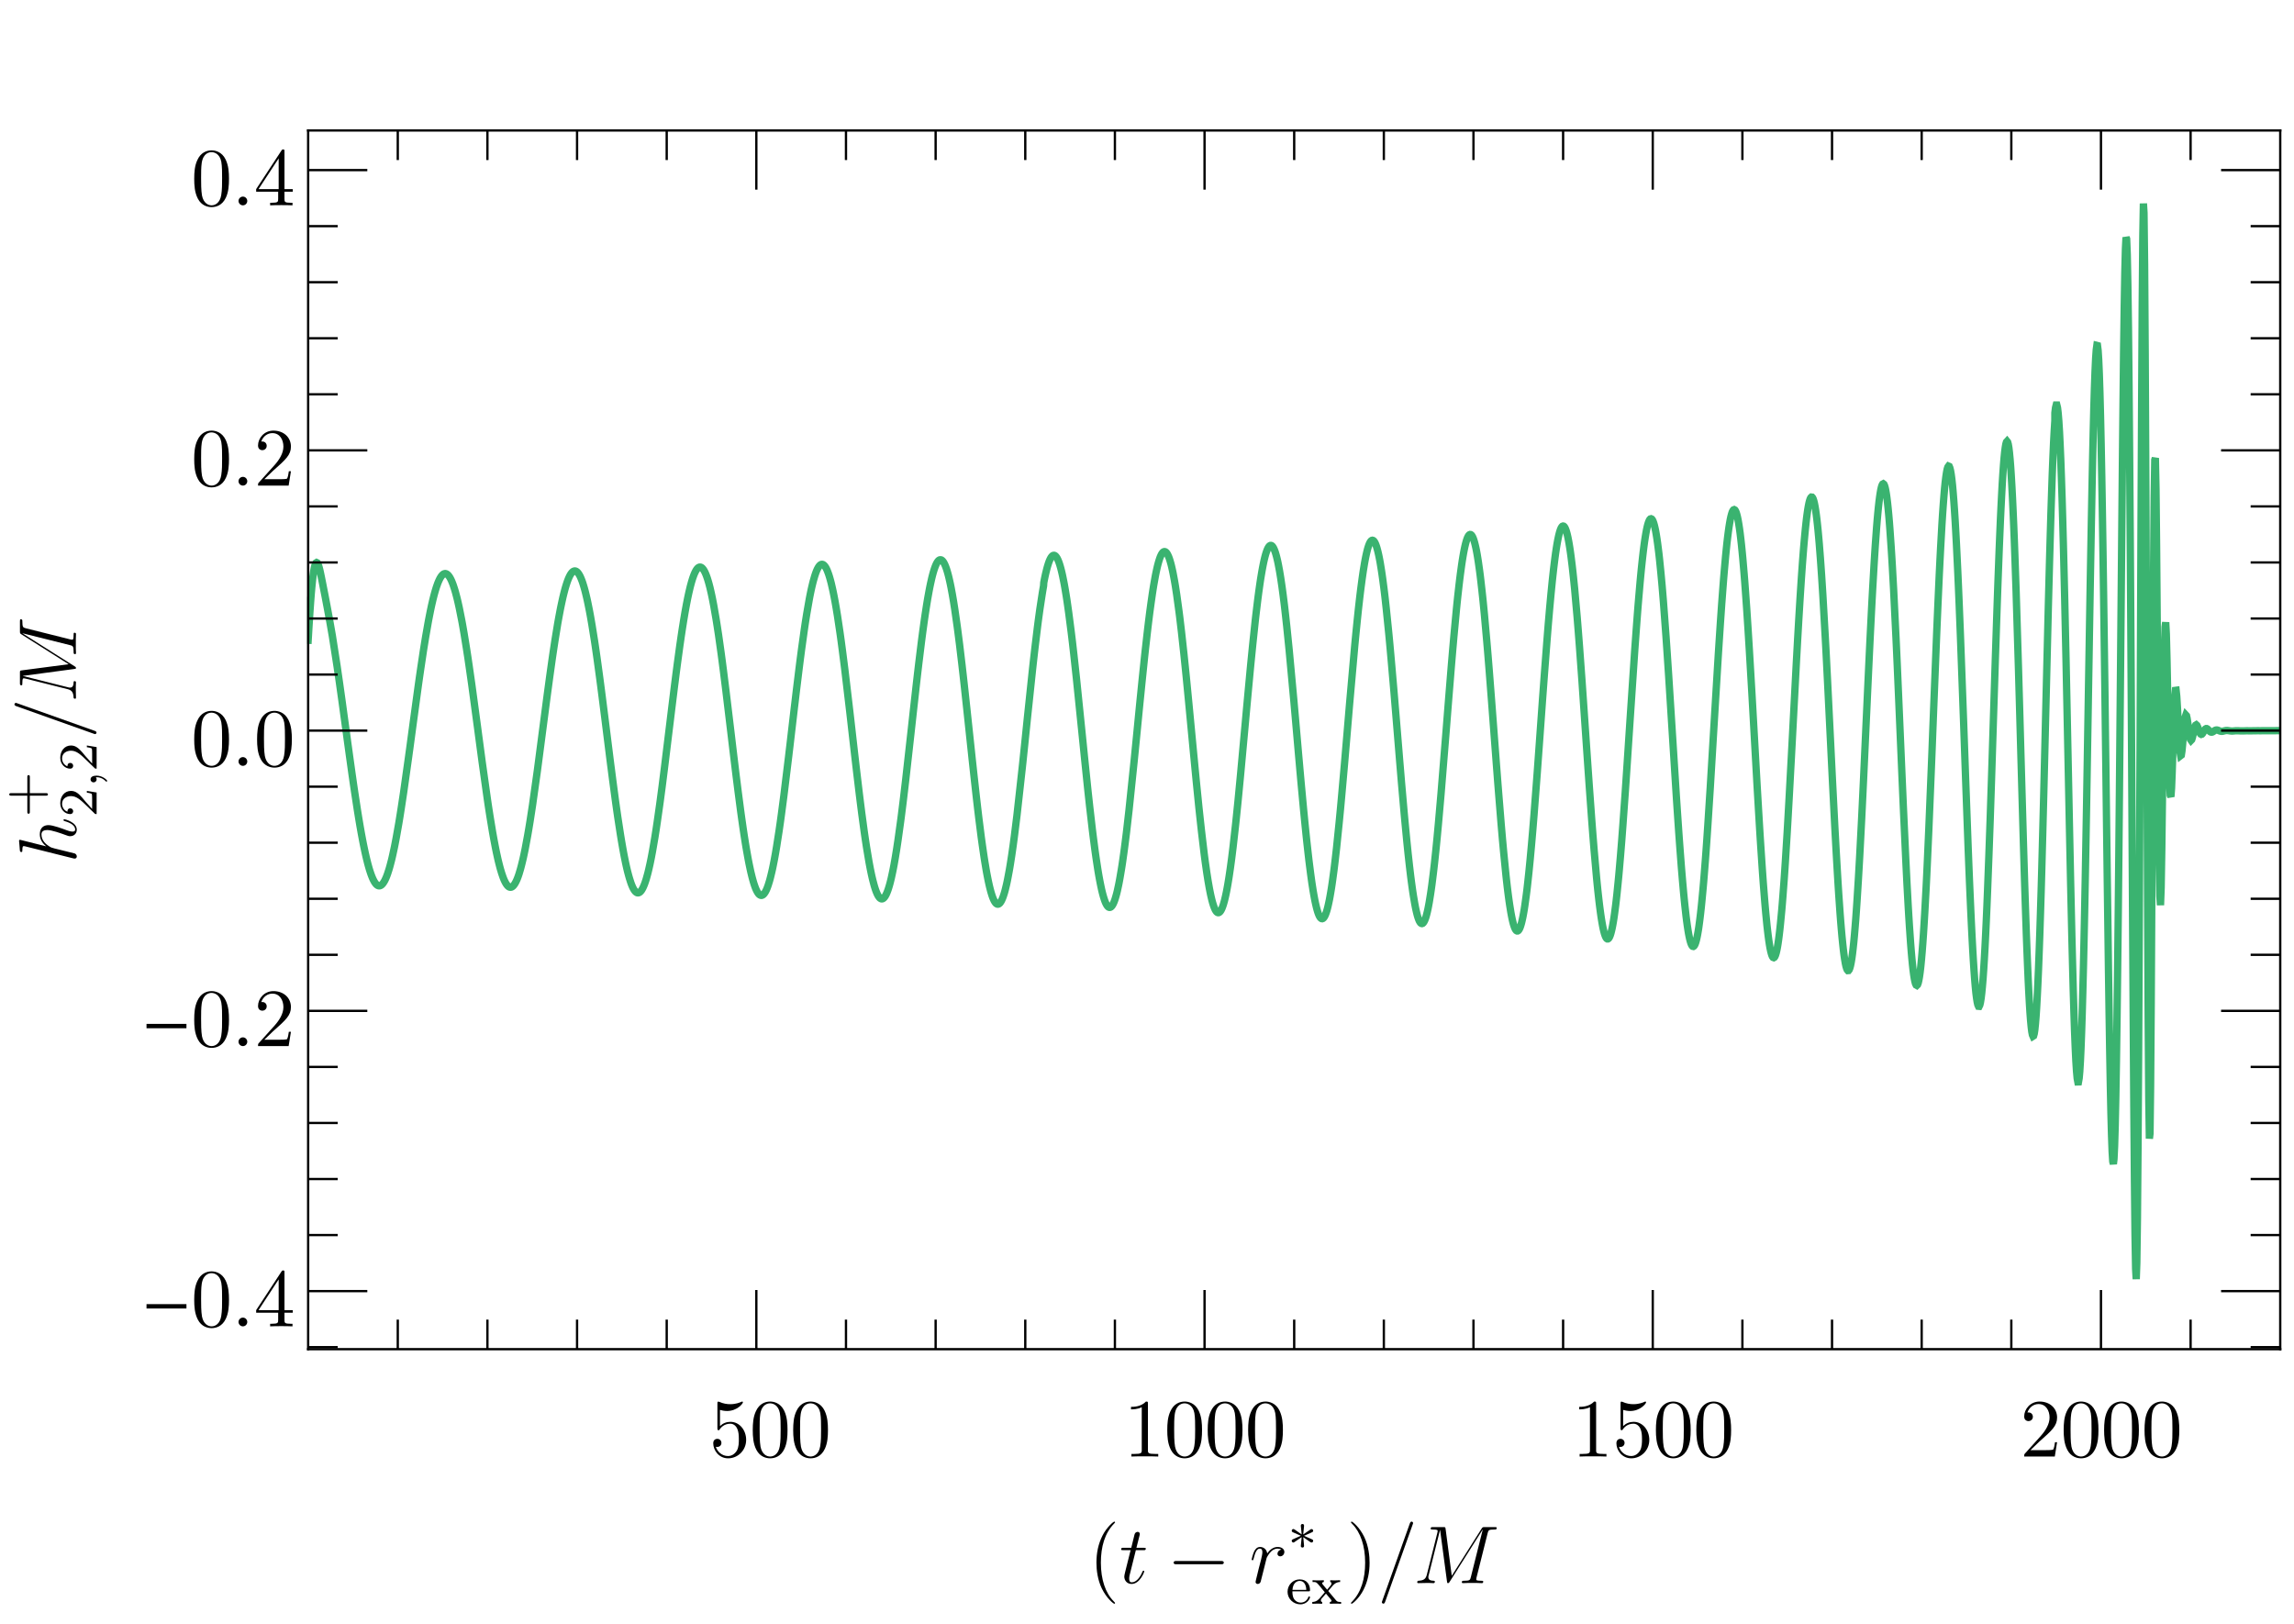 <?xml version="1.0" encoding="UTF-8" standalone="no"?>
<svg
   width="500pt"
   height="354pt"
   viewBox="0 0 500 354"
   version="1.1"
   id="svg157"
   xmlns:xlink="http://www.w3.org/1999/xlink"
   xmlns="http://www.w3.org/2000/svg"
   xmlns:svg="http://www.w3.org/2000/svg">
  <defs
     id="defs13">
    <g
       id="g9">
      <symbol
         overflow="visible"
         id="glyph0-0">
        <path
           style="stroke:none"
           d=""
           id="path1" />
      </symbol>
      <symbol
         overflow="visible"
         id="glyph0-1">
        <path
           style="stroke:none"
           d="m 8.078,-3.625 c 0,-2.141 -1.469,-3.938 -3.422,-3.938 -0.859,0 -1.625,0.297 -2.281,0.922 v -3.516 c 0.359,0.109 0.953,0.234 1.531,0.234 2.219,0 3.469,-1.641 3.469,-1.875 0,-0.094 -0.047,-0.188 -0.172,-0.188 0,0 -0.062,0 -0.141,0.047 -0.359,0.172 -1.25,0.531 -2.453,0.531 -0.719,0 -1.547,-0.125 -2.391,-0.516 C 2.062,-11.969 2,-11.969 2,-11.969 c -0.188,0 -0.188,0.141 -0.188,0.438 v 5.328 c 0,0.312 0,0.469 0.25,0.469 0.141,0 0.172,-0.062 0.234,-0.172 0.203,-0.281 0.875,-1.25 2.328,-1.25 0.938,0 1.391,0.812 1.531,1.141 0.281,0.672 0.328,1.375 0.328,2.266 0,0.641 0,1.719 -0.438,2.469 -0.438,0.703 -1.094,1.172 -1.922,1.172 -1.312,0 -2.344,-0.953 -2.656,-2.016 0.062,0.016 0.109,0.031 0.312,0.031 0.594,0 0.906,-0.438 0.906,-0.875 0,-0.438 -0.312,-0.891 -0.906,-0.891 -0.25,0 -0.875,0.141 -0.875,0.969 0,1.547 1.234,3.281 3.25,3.281 2.094,0 3.922,-1.719 3.922,-4.016 z m 0,0"
           id="path2" />
      </symbol>
      <symbol
         overflow="visible"
         id="glyph0-2">
        <path
           style="stroke:none"
           d="m 8.281,-5.766 c 0,-1.438 -0.094,-2.875 -0.719,-4.203 C 6.734,-11.703 5.25,-11.984 4.5,-11.984 c -1.078,0 -2.391,0.469 -3.125,2.141 -0.578,1.234 -0.672,2.641 -0.672,4.078 0,1.359 0.078,2.969 0.812,4.344 0.766,1.453 2.078,1.812 2.969,1.812 0.969,0 2.344,-0.375 3.125,-2.078 0.578,-1.25 0.672,-2.656 0.672,-4.078 z m -1.5,-0.203 c 0,1.344 0,2.562 -0.188,3.719 C 6.312,-0.547 5.297,0 4.484,0 3.781,0 2.719,-0.453 2.391,-2.172 c -0.188,-1.094 -0.188,-2.734 -0.188,-3.797 0,-1.156 0,-2.344 0.141,-3.312 0.344,-2.156 1.688,-2.312 2.141,-2.312 0.594,0 1.781,0.328 2.125,2.109 0.172,1 0.172,2.375 0.172,3.516 z m 0,0"
           id="path3" />
      </symbol>
      <symbol
         overflow="visible"
         id="glyph0-3">
        <path
           style="stroke:none"
           d="M 7.547,0 V -0.562 H 6.969 c -1.625,0 -1.672,-0.188 -1.672,-0.859 v -10.094 c 0,-0.438 0,-0.469 -0.422,-0.469 -1.109,1.156 -2.703,1.156 -3.266,1.156 v 0.547 c 0.359,0 1.422,0 2.344,-0.469 v 9.328 c 0,0.641 -0.047,0.859 -1.672,0.859 H 1.703 V 0 C 2.344,-0.047 3.906,-0.047 4.625,-0.047 c 0.719,0 2.281,0 2.922,0.047 z m 0,0"
           id="path4" />
      </symbol>
      <symbol
         overflow="visible"
         id="glyph0-4">
        <path
           style="stroke:none"
           d="M 8.078,-3.125 H 7.625 c -0.078,0.531 -0.203,1.328 -0.391,1.594 -0.125,0.141 -1.312,0.141 -1.703,0.141 h -3.25 L 4.188,-3.234 C 7,-5.719 8.078,-6.703 8.078,-8.5 c 0,-2.047 -1.609,-3.484 -3.812,-3.484 -2.031,0 -3.359,1.656 -3.359,3.25 0,1.016 0.891,1.016 0.953,1.016 0.297,0 0.938,-0.219 0.938,-0.953 0,-0.469 -0.328,-0.938 -0.953,-0.938 -0.156,0 -0.188,0 -0.234,0.016 0.406,-1.172 1.375,-1.844 2.422,-1.844 1.641,0 2.406,1.469 2.406,2.938 0,1.438 -0.891,2.859 -1.891,3.984 L 1.094,-0.672 C 0.906,-0.469 0.906,-0.438 0.906,0 h 6.672 z m 0,0"
           id="path5" />
      </symbol>
      <symbol
         overflow="visible"
         id="glyph0-5">
        <path
           style="stroke:none"
           d="M 3.453,-0.953 C 3.453,-1.469 3.031,-1.906 2.5,-1.906 c -0.516,0 -0.953,0.438 -0.953,0.953 C 1.547,-0.438 1.984,0 2.5,0 3.031,0 3.453,-0.438 3.453,-0.953 Z m 0,0"
           id="path6" />
      </symbol>
      <symbol
         overflow="visible"
         id="glyph0-6">
        <path
           style="stroke:none"
           d="m 8.484,-2.969 v -0.562 h -1.812 v -8.188 c 0,-0.359 0,-0.469 -0.281,-0.469 -0.156,0 -0.219,0 -0.359,0.219 L 0.5,-3.531 v 0.562 h 4.797 v 1.562 c 0,0.656 -0.047,0.844 -1.375,0.844 h -0.375 V 0 C 4.281,-0.047 5.219,-0.047 5.969,-0.047 c 0.766,0 1.719,0 2.453,0.047 v -0.562 h -0.375 c -1.328,0 -1.375,-0.188 -1.375,-0.844 v -1.562 z M 5.406,-3.531 H 1.016 l 4.391,-6.703 z m 0,0"
           id="path7" />
      </symbol>
      <symbol
         overflow="visible"
         id="glyph1-0">
        <path
           style="stroke:none"
           d="m 1.062,0 v -13.594 h 6.375 V 0 Z M 2.125,-1.062 h 4.25 v -11.469 h -4.25 z m 0,0"
           id="path8" />
      </symbol>
      <symbol
         overflow="visible"
         id="glyph1-1">
        <path
           style="stroke:none"
           d="M 9.828,-3.891 H 1.125 V -4.844 h 8.703 z m 0,0"
           id="path9" />
      </symbol>
    </g>
    <clipPath
       id="clip1">
      <path
         d="M 66.961,37 H 497.039 V 287 H 66.961 Z m 0,0"
         id="path10" />
    </clipPath>
  </defs>
  <g
     id="surface43">
    <g
       clip-path="url(#clip1)"
       clip-rule="nonzero"
       id="g14">
      <path
         style="fill:none;stroke:#3ab370;stroke-width:1.6;stroke-linecap:square;stroke-linejoin:miter;stroke-miterlimit:3.25;stroke-opacity:1"
         d="m 133.164,144.551 0.129,-2.211 0.133,-2.137 0.133,-2.02 0.133,-1.883 0.129,-1.711 0.133,-1.531 0.133,-1.336 0.133,-1.137 0.129,-0.938 0.133,-0.75 0.133,-0.566 0.133,-0.395 0.129,-0.234 0.133,-0.082 0.133,0.062 0.133,0.191 0.129,0.312 0.133,0.414 0.133,0.5 0.133,0.566 0.129,0.617 0.133,0.645 0.266,1.328 0.129,0.672 0.133,0.668 0.266,1.352 0.527,2.77 0.129,0.707 0.133,0.719 0.266,1.449 0.527,3.008 1.055,6.785 0.129,0.906 0.133,0.914 0.266,1.84 0.527,3.758 1.055,7.738 0.141,1.051 0.145,1.051 0.285,2.082 0.57,4.094 0.145,1.004 0.141,0.996 0.289,1.953 0.57,3.742 0.145,0.898 0.141,0.875 0.285,1.703 0.145,0.82 0.141,0.801 0.289,1.539 0.141,0.73 0.145,0.711 0.285,1.348 0.145,0.633 0.141,0.609 0.285,1.133 0.145,0.527 0.141,0.496 0.145,0.469 0.145,0.438 0.141,0.41 0.145,0.375 0.141,0.348 0.145,0.316 0.145,0.285 0.141,0.25 0.145,0.223 0.141,0.188 0.145,0.156 0.145,0.125 0.141,0.09 0.145,0.059 0.141,0.023 0.145,-0.008 0.141,-0.039 0.145,-0.074 0.145,-0.105 0.141,-0.137 0.145,-0.172 0.141,-0.207 0.145,-0.234 0.145,-0.27 0.141,-0.301 0.145,-0.328 0.141,-0.363 0.145,-0.395 0.285,-0.879 0.133,-0.449 0.133,-0.477 0.27,-1.027 0.133,-0.551 0.133,-0.574 0.266,-1.219 0.137,-0.641 0.133,-0.664 0.266,-1.391 0.535,-3.016 0.133,-0.801 0.133,-0.816 0.266,-1.68 0.535,-3.531 1.066,-7.57 0.133,-0.98 0.137,-0.98 0.266,-1.977 0.535,-3.969 1.066,-7.816 0.133,-0.949 0.133,-0.941 0.27,-1.848 0.531,-3.559 0.133,-0.859 0.137,-0.84 0.266,-1.633 0.535,-3.055 0.129,-0.699 0.133,-0.684 0.258,-1.301 0.133,-0.621 0.129,-0.598 0.262,-1.129 0.133,-0.527 0.129,-0.508 0.133,-0.48 0.129,-0.457 0.133,-0.434 0.129,-0.406 0.262,-0.738 0.133,-0.328 0.129,-0.301 0.133,-0.277 0.129,-0.25 0.133,-0.219 0.129,-0.195 0.133,-0.168 0.129,-0.137 0.133,-0.113 0.129,-0.082 0.133,-0.055 0.129,-0.027 h 0.133 l 0.129,0.031 0.133,0.059 0.129,0.086 0.133,0.113 0.129,0.141 0.133,0.168 0.129,0.195 0.133,0.227 0.129,0.25 0.133,0.281 0.129,0.305 0.133,0.332 0.129,0.359 0.262,0.797 0.133,0.438 0.129,0.461 0.262,0.996 0.133,0.535 0.129,0.559 0.262,1.188 0.523,2.633 0.133,0.707 0.129,0.73 0.262,1.512 0.523,3.234 0.141,0.918 0.145,0.934 0.281,1.922 0.57,3.992 1.133,8.406 0.145,1.07 0.141,1.07 0.285,2.141 0.566,4.238 1.137,8.102 0.141,0.957 0.141,0.945 0.285,1.832 0.566,3.441 0.145,0.809 0.141,0.785 0.285,1.5 0.141,0.711 0.141,0.688 0.285,1.301 0.141,0.605 0.145,0.578 0.141,0.551 0.141,0.52 0.145,0.488 0.141,0.465 0.285,0.832 0.141,0.367 0.141,0.332 0.145,0.301 0.141,0.266 0.141,0.238 0.145,0.203 0.141,0.172 0.141,0.137 0.133,0.098 0.133,0.07 0.133,0.035 0.133,0.008 0.133,-0.019 0.133,-0.055 0.133,-0.082 0.133,-0.113 0.129,-0.141 0.133,-0.172 0.133,-0.199 0.133,-0.23 0.133,-0.254 0.133,-0.285 0.133,-0.312 0.133,-0.344 0.133,-0.371 0.133,-0.402 0.262,-0.883 0.133,-0.48 0.133,-0.508 0.266,-1.086 0.133,-0.582 0.133,-0.609 0.266,-1.285 0.527,-2.84 0.133,-0.762 0.133,-0.785 0.266,-1.617 0.531,-3.453 1.059,-7.551 2.117,-16.223 0.145,-1.082 0.145,-1.074 0.285,-2.121 0.574,-4.094 0.145,-0.988 0.145,-0.969 0.285,-1.879 0.574,-3.52 0.145,-0.824 0.145,-0.797 0.285,-1.516 0.145,-0.719 0.145,-0.691 0.285,-1.297 0.145,-0.602 0.145,-0.57 0.141,-0.539 0.145,-0.508 0.145,-0.477 0.145,-0.445 0.141,-0.41 0.145,-0.375 0.145,-0.34 0.145,-0.309 0.141,-0.27 0.145,-0.234 0.145,-0.199 0.145,-0.164 0.141,-0.125 0.145,-0.09 0.145,-0.055 0.145,-0.019 0.141,0.019 0.145,0.055 0.145,0.094 0.145,0.129 0.141,0.164 0.145,0.203 0.145,0.238 0.145,0.273 0.141,0.309 0.145,0.348 0.145,0.379 0.145,0.414 0.285,0.938 0.145,0.516 0.145,0.551 0.285,1.195 0.145,0.645 0.141,0.676 0.289,1.438 0.141,0.746 0.141,0.773 0.281,1.629 0.566,3.535 0.141,0.941 0.141,0.957 0.281,1.969 0.562,4.125 0.141,1.066 0.141,1.074 0.281,2.188 0.566,4.469 1.125,8.992 0.141,1.109 0.145,1.105 0.281,2.188 0.562,4.242 0.141,1.023 0.141,1.004 0.281,1.957 0.566,3.68 0.141,0.867 0.141,0.844 0.281,1.609 0.141,0.77 0.141,0.734 0.281,1.391 0.141,0.648 0.141,0.617 0.141,0.586 0.145,0.555 0.141,0.523 0.141,0.488 0.281,0.883 0.129,0.363 0.133,0.336 0.133,0.305 0.129,0.273 0.133,0.238 0.133,0.211 0.129,0.176 0.133,0.145 0.133,0.109 0.129,0.082 0.133,0.047 0.133,0.016 0.129,-0.019 0.133,-0.047 0.133,-0.082 0.129,-0.113 0.133,-0.148 0.133,-0.176 0.129,-0.211 0.133,-0.242 0.129,-0.273 0.133,-0.309 0.133,-0.336 0.129,-0.367 0.133,-0.398 0.133,-0.43 0.262,-0.945 0.133,-0.516 0.129,-0.547 0.266,-1.176 0.129,-0.629 0.133,-0.652 0.262,-1.387 0.527,-3.062 0.129,-0.82 0.133,-0.844 0.262,-1.75 0.527,-3.711 0.133,-0.969 0.129,-0.98 0.266,-2.004 0.523,-4.145 1.051,-8.602 0.145,-1.176 0.141,-1.172 0.285,-2.34 0.57,-4.609 0.145,-1.129 0.141,-1.117 0.285,-2.191 0.57,-4.195 0.145,-1 0.141,-0.98 0.285,-1.891 0.145,-0.91 0.141,-0.887 0.285,-1.688 0.145,-0.801 0.141,-0.773 0.285,-1.457 0.145,-0.68 0.141,-0.648 0.285,-1.195 0.145,-0.547 0.141,-0.512 0.145,-0.477 0.141,-0.438 0.145,-0.402 0.141,-0.367 0.145,-0.324 0.141,-0.289 0.145,-0.254 0.141,-0.211 0.141,-0.172 0.145,-0.133 0.141,-0.094 0.145,-0.055 0.141,-0.012 0.145,0.023 0.141,0.066 0.145,0.105 0.141,0.145 0.145,0.18 0.141,0.223 0.145,0.262 0.141,0.297 0.145,0.34 0.141,0.375 0.145,0.41 0.141,0.453 0.145,0.488 0.141,0.523 0.145,0.559 0.285,1.227 0.133,0.621 0.133,0.645 0.266,1.379 0.531,3.066 0.133,0.828 0.133,0.852 0.27,1.766 0.531,3.777 0.133,0.988 0.133,1.008 0.266,2.055 0.531,4.258 1.066,8.859 0.133,1.117 0.133,1.121 0.266,2.23 0.531,4.406 0.133,1.082 0.137,1.074 0.266,2.109 0.531,4.059 0.133,0.973 0.133,0.957 0.266,1.859 0.133,0.898 0.133,0.879 0.266,1.691 0.133,0.812 0.137,0.781 0.266,1.492 0.133,0.703 0.133,0.676 0.266,1.262 0.129,0.578 0.133,0.547 0.129,0.52 0.133,0.488 0.129,0.461 0.129,0.43 0.133,0.395 0.129,0.367 0.129,0.332 0.133,0.301 0.129,0.266 0.133,0.23 0.129,0.199 0.129,0.168 0.133,0.129 0.129,0.098 0.133,0.062 0.129,0.031 0.129,-0.004 0.133,-0.039 0.129,-0.07 0.133,-0.105 0.129,-0.141 0.129,-0.172 0.133,-0.207 0.129,-0.242 0.133,-0.273 0.129,-0.309 0.129,-0.34 0.133,-0.375 0.262,-0.844 0.129,-0.469 0.129,-0.5 0.262,-1.086 0.133,-0.59 0.129,-0.617 0.262,-1.32 0.129,-0.703 0.133,-0.727 0.258,-1.535 0.523,-3.352 0.129,-0.891 0.133,-0.91 0.258,-1.883 0.523,-3.969 1.043,-8.543 0.141,-1.203 0.145,-1.207 0.281,-2.422 0.566,-4.844 0.141,-1.203 0.145,-1.199 0.281,-2.375 0.566,-4.625 0.141,-1.125 0.141,-1.109 0.285,-2.164 0.566,-4.07 0.141,-0.961 0.141,-0.934 0.285,-1.789 0.566,-3.227 0.141,-0.727 0.141,-0.691 0.141,-0.66 0.145,-0.625 0.141,-0.59 0.141,-0.551 0.285,-0.996 0.141,-0.438 0.141,-0.402 0.141,-0.363 0.141,-0.324 0.145,-0.281 0.141,-0.242 0.141,-0.199 0.141,-0.16 0.145,-0.121 0.141,-0.078 0.141,-0.035 0.141,0.004 0.145,0.047 0.141,0.09 0.141,0.129 0.141,0.168 0.145,0.211 0.141,0.254 0.141,0.293 0.141,0.336 0.141,0.375 0.145,0.414 0.141,0.453 0.141,0.488 0.133,0.492 0.133,0.527 0.262,1.145 0.133,0.621 0.133,0.652 0.266,1.391 0.129,0.738 0.133,0.77 0.266,1.613 0.527,3.527 0.133,0.938 0.133,0.957 0.262,1.98 0.531,4.168 1.055,8.938 0.133,1.152 0.133,1.156 0.262,2.32 0.527,4.633 0.133,1.152 0.133,1.145 0.266,2.27 0.527,4.418 0.133,1.074 0.133,1.062 0.262,2.07 0.527,3.922 0.133,0.926 0.133,0.906 0.266,1.738 0.527,3.16 0.145,0.777 0.141,0.742 0.145,0.711 0.141,0.668 0.145,0.637 0.145,0.594 0.285,1.074 0.145,0.477 0.141,0.434 0.145,0.391 0.145,0.348 0.141,0.309 0.145,0.266 0.145,0.219 0.141,0.18 0.145,0.133 0.145,0.086 0.141,0.047 h 0.145 l 0.145,-0.047 0.141,-0.09 0.145,-0.137 0.141,-0.176 0.145,-0.223 0.145,-0.27 0.141,-0.309 0.145,-0.355 0.145,-0.395 0.141,-0.441 0.145,-0.48 0.145,-0.523 0.141,-0.562 0.145,-0.605 0.285,-1.324 0.145,-0.723 0.145,-0.758 0.285,-1.625 0.141,-0.863 0.145,-0.895 0.285,-1.891 0.574,-4.133 0.145,-1.098 0.141,-1.121 0.289,-2.312 0.57,-4.844 1.145,-10.246 0.281,-2.555 0.281,-2.547 0.562,-5.023 0.141,-1.23 0.141,-1.219 0.281,-2.395 0.562,-4.574 0.141,-1.09 0.141,-1.062 0.281,-2.055 0.141,-0.988 0.141,-0.957 0.281,-1.824 0.141,-0.863 0.141,-0.828 0.281,-1.555 0.141,-0.723 0.141,-0.684 0.281,-1.258 0.141,-0.566 0.141,-0.527 0.141,-0.484 0.141,-0.445 0.141,-0.398 0.141,-0.359 0.137,-0.312 0.141,-0.273 0.141,-0.223 0.141,-0.184 0.141,-0.137 0.141,-0.09 0.141,-0.043 h 0.141 l 0.141,0.043 0.141,0.094 0.141,0.137 0.141,0.18 0.141,0.227 0.141,0.273 0.141,0.316 0.141,0.363 0.141,0.402 0.141,0.449 0.141,0.492 0.141,0.531 0.141,0.578 0.141,0.617 0.141,0.656 0.141,0.695 0.281,1.512 0.129,0.754 0.133,0.785 0.262,1.664 0.523,3.664 0.133,0.984 0.129,1.004 0.266,2.078 0.523,4.398 0.129,1.141 0.133,1.16 0.262,2.355 0.523,4.832 1.051,9.859 0.129,1.227 0.133,1.219 0.262,2.414 0.523,4.695 0.133,1.137 0.129,1.125 0.262,2.191 0.523,4.129 0.133,0.973 0.133,0.949 0.262,1.812 0.129,0.863 0.133,0.836 0.262,1.574 0.129,0.738 0.133,0.703 0.133,0.672 0.129,0.637 0.133,0.602 0.129,0.562 0.262,1.016 0.145,0.484 0.141,0.441 0.141,0.395 0.145,0.348 0.141,0.301 0.145,0.254 0.141,0.203 0.141,0.156 0.145,0.105 0.141,0.059 0.145,0.008 0.141,-0.039 0.141,-0.09 0.145,-0.137 0.141,-0.188 0.145,-0.234 0.141,-0.285 0.141,-0.332 0.145,-0.379 0.141,-0.426 0.145,-0.473 0.141,-0.52 0.285,-1.176 0.141,-0.652 0.141,-0.699 0.285,-1.52 0.145,-0.82 0.141,-0.859 0.285,-1.836 0.141,-0.973 0.145,-1.008 0.281,-2.109 0.57,-4.582 1.137,-10.242 0.145,-1.348 0.141,-1.359 0.285,-2.742 0.566,-5.516 1.137,-10.77 0.133,-1.203 0.133,-1.184 0.266,-2.316 0.531,-4.375 0.133,-1.035 0.133,-1.004 0.266,-1.926 0.531,-3.48 0.133,-0.785 0.133,-0.754 L 293.5,132 l 0.133,-0.68 0.133,-0.641 0.133,-0.598 0.266,-1.086 0.133,-0.48 0.133,-0.438 0.129,-0.398 0.133,-0.355 0.133,-0.312 0.133,-0.27 0.133,-0.227 0.133,-0.18 0.133,-0.141 0.133,-0.094 0.133,-0.047 0.133,-0.008 0.133,0.039 0.133,0.086 0.133,0.129 0.133,0.172 0.133,0.215 0.133,0.262 0.133,0.305 0.133,0.348 0.133,0.391 0.133,0.434 0.133,0.473 0.133,0.516 0.133,0.559 0.133,0.598 0.266,1.312 0.133,0.711 0.133,0.754 0.266,1.609 0.133,0.855 0.129,0.891 0.266,1.879 0.531,4.113 0.145,1.188 0.145,1.219 0.285,2.512 0.578,5.289 1.148,11.234 0.145,1.426 0.145,1.43 0.285,2.84 0.578,5.578 0.141,1.363 0.145,1.348 0.289,2.633 0.574,4.98 0.145,1.176 0.145,1.148 0.285,2.188 0.145,1.043 0.145,1.004 0.289,1.895 0.141,0.883 0.145,0.844 0.145,0.797 0.145,0.754 0.145,0.707 0.141,0.66 0.145,0.613 0.145,0.562 0.145,0.512 0.145,0.465 0.141,0.41 0.145,0.359 0.145,0.305 0.145,0.254 0.145,0.203 0.141,0.145 0.145,0.094 0.145,0.039 0.145,-0.016 0.145,-0.07 0.141,-0.121 0.145,-0.176 0.145,-0.234 0.145,-0.285 0.141,-0.328 0.141,-0.383 0.141,-0.434 0.141,-0.48 0.145,-0.531 0.141,-0.578 0.281,-1.301 0.141,-0.723 0.141,-0.766 0.281,-1.66 0.145,-0.895 0.141,-0.938 0.281,-1.984 0.141,-1.051 0.141,-1.086 0.285,-2.27 0.562,-4.898 1.129,-10.852 0.141,-1.418 0.141,-1.426 0.285,-2.871 0.562,-5.742 0.141,-1.426 0.145,-1.418 0.281,-2.801 0.562,-5.426 0.141,-1.305 0.145,-1.281 0.281,-2.492 0.141,-1.203 0.141,-1.172 0.281,-2.246 0.145,-1.07 0.141,-1.035 0.281,-1.957 0.141,-0.914 0.141,-0.875 0.285,-1.617 0.129,-0.691 0.133,-0.648 0.133,-0.609 0.129,-0.57 0.133,-0.523 0.133,-0.48 0.133,-0.434 0.129,-0.391 0.133,-0.348 0.133,-0.301 0.129,-0.25 0.133,-0.207 0.133,-0.16 0.129,-0.109 0.133,-0.066 0.133,-0.016 0.133,0.031 0.129,0.078 0.133,0.125 0.133,0.176 0.129,0.223 0.133,0.27 0.133,0.312 0.133,0.363 0.129,0.406 0.133,0.457 0.133,0.496 0.129,0.543 0.133,0.59 0.133,0.629 0.262,1.387 0.133,0.758 0.133,0.793 0.262,1.711 0.527,3.852 0.133,1.047 0.129,1.082 0.266,2.246 0.527,4.809 0.129,1.258 0.133,1.277 0.266,2.613 0.523,5.391 1.055,11.078 0.145,1.496 0.141,1.488 0.285,2.938 0.57,5.68 0.145,1.363 0.145,1.344 0.285,2.594 0.57,4.805 0.141,1.105 0.145,1.07 0.285,2.004 0.145,0.938 0.141,0.891 0.285,1.633 0.145,0.742 0.141,0.691 0.145,0.637 0.141,0.582 0.145,0.531 0.145,0.473 0.141,0.414 0.145,0.359 0.141,0.305 0.145,0.242 0.141,0.184 0.145,0.125 0.141,0.066 0.145,0.008 0.141,-0.055 0.145,-0.113 0.145,-0.172 0.141,-0.23 0.145,-0.293 0.141,-0.352 0.145,-0.406 0.141,-0.465 0.145,-0.523 0.141,-0.578 0.145,-0.637 0.145,-0.688 0.141,-0.742 0.145,-0.797 0.141,-0.848 0.145,-0.898 0.285,-1.941 0.141,-1.039 0.145,-1.086 0.285,-2.297 0.57,-5.055 0.133,-1.258 0.133,-1.285 0.27,-2.645 0.531,-5.527 1.066,-11.605 0.133,-1.465 0.133,-1.461 0.27,-2.906 0.531,-5.684 0.133,-1.383 0.137,-1.363 0.266,-2.664 0.531,-5.02 0.133,-1.184 0.137,-1.145 0.266,-2.188 0.133,-1.039 0.133,-1 0.266,-1.871 0.133,-0.875 0.137,-0.828 0.133,-0.781 0.133,-0.734 0.133,-0.688 0.133,-0.637 0.133,-0.59 0.133,-0.539 0.133,-0.488 0.137,-0.434 0.133,-0.383 0.133,-0.332 0.133,-0.273 0.133,-0.223 0.133,-0.168 0.133,-0.109 0.133,-0.059 h 0.137 l 0.133,0.051 0.133,0.109 0.133,0.164 0.133,0.219 0.133,0.277 0.133,0.328 0.133,0.371 0.129,0.43 0.133,0.477 0.129,0.527 0.133,0.578 0.129,0.629 0.262,1.398 0.129,0.77 0.133,0.816 0.262,1.77 0.129,0.945 0.133,0.992 0.262,2.098 0.129,1.105 0.129,1.141 0.262,2.383 0.523,5.133 1.047,11.32 0.129,1.477 0.133,1.484 0.262,2.984 0.52,5.969 0.133,1.484 0.129,1.469 0.262,2.91 0.523,5.625 0.133,1.355 0.129,1.328 0.262,2.582 0.129,1.246 0.133,1.215 0.262,2.332 0.129,1.113 0.133,1.07 0.262,2.031 0.129,0.949 0.129,0.91 0.262,1.684 0.145,0.832 0.141,0.777 0.141,0.719 0.145,0.66 0.141,0.602 0.141,0.535 0.141,0.477 0.145,0.41 0.141,0.348 0.141,0.281 0.145,0.219 0.141,0.148 0.141,0.086 0.145,0.019 0.141,-0.051 0.141,-0.113 0.141,-0.184 0.145,-0.246 0.141,-0.316 0.141,-0.379 0.145,-0.441 0.141,-0.508 0.141,-0.57 0.141,-0.633 0.145,-0.695 0.141,-0.754 0.141,-0.812 0.145,-0.871 0.141,-0.926 0.141,-0.984 0.285,-2.121 0.141,-1.137 0.141,-1.188 0.285,-2.512 0.566,-5.516 0.141,-1.469 0.145,-1.504 0.281,-3.086 0.57,-6.438 0.141,-1.648 0.141,-1.66 0.285,-3.34 0.566,-6.688 1.133,-12.777 0.133,-1.395 0.133,-1.359 0.266,-2.637 0.133,-1.266 0.129,-1.23 0.266,-2.348 0.133,-1.117 0.133,-1.07 0.266,-2.008 0.133,-0.934 0.129,-0.883 0.266,-1.617 0.133,-0.73 0.133,-0.68 0.133,-0.621 0.133,-0.566 0.129,-0.512 0.133,-0.449 0.133,-0.395 0.133,-0.336 0.133,-0.277 0.133,-0.215 0.133,-0.156 0.133,-0.094 0.129,-0.035 0.133,0.027 0.133,0.086 0.133,0.148 0.133,0.207 0.133,0.27 0.133,0.328 0.133,0.387 0.129,0.445 0.133,0.504 0.133,0.559 0.133,0.621 0.133,0.672 0.133,0.73 0.262,1.617 0.133,0.891 0.133,0.938 0.266,2.023 0.133,1.082 0.133,1.129 0.262,2.383 0.531,5.227 0.133,1.395 0.133,1.422 0.262,2.926 0.531,6.121 0.145,1.703 0.141,1.719 0.289,3.469 0.574,6.98 0.141,1.734 0.145,1.727 0.285,3.41 0.574,6.566 0.145,1.574 0.145,1.539 0.285,2.965 0.145,1.422 0.141,1.375 0.289,2.609 0.145,1.23 0.141,1.176 0.145,1.121 0.145,1.066 0.141,1.004 0.145,0.945 0.289,1.699 0.141,0.754 0.145,0.688 0.145,0.617 0.141,0.547 0.145,0.477 0.145,0.402 0.141,0.332 0.145,0.254 0.145,0.184 0.145,0.102 0.141,0.031 0.145,-0.047 0.145,-0.125 0.141,-0.203 0.145,-0.273 0.145,-0.355 0.145,-0.426 0.141,-0.504 0.145,-0.574 0.145,-0.645 0.141,-0.719 0.145,-0.785 0.285,-1.77 0.145,-0.984 0.145,-1.043 0.285,-2.266 0.145,-1.219 0.145,-1.273 0.285,-2.695 0.141,-1.398 0.141,-1.438 0.281,-3 0.562,-6.422 1.129,-13.914 0.141,-1.777 0.141,-1.781 0.281,-3.539 0.562,-6.922 0.141,-1.676 0.141,-1.652 0.281,-3.215 0.562,-5.977 0.141,-1.387 0.141,-1.336 0.285,-2.516 0.141,-1.18 0.141,-1.117 0.281,-2.051 0.141,-0.934 0.141,-0.867 0.141,-0.797 0.141,-0.73 0.141,-0.66 0.141,-0.586 0.141,-0.516 0.141,-0.445 0.141,-0.367 0.141,-0.289 0.141,-0.219 0.141,-0.137 0.141,-0.062 0.141,0.016 0.141,0.09 0.141,0.172 0.141,0.246 0.141,0.32 0.141,0.402 0.141,0.473 0.141,0.551 0.145,0.625 0.141,0.695 0.141,0.77 0.129,0.781 0.133,0.844 0.262,1.859 0.133,1.016 0.129,1.07 0.262,2.297 0.133,1.223 0.133,1.273 0.262,2.68 0.523,5.84 0.133,1.547 0.133,1.578 0.262,3.238 0.523,6.723 1.051,13.84 0.133,1.711 0.129,1.699 0.266,3.348 0.523,6.414 0.133,1.531 0.129,1.492 0.266,2.875 0.523,5.23 0.133,1.188 0.129,1.133 0.133,1.078 0.129,1.02 0.133,0.961 0.133,0.902 0.262,1.621 0.133,0.711 0.129,0.648 0.133,0.578 0.129,0.512 0.133,0.441 0.133,0.375 0.129,0.301 0.133,0.23 0.141,0.168 0.145,0.082 h 0.141 l 0.145,-0.086 0.141,-0.176 0.145,-0.258 0.141,-0.34 0.141,-0.43 0.145,-0.512 0.141,-0.594 0.145,-0.676 0.141,-0.754 0.145,-0.836 0.141,-0.914 0.285,-2.051 0.145,-1.137 0.141,-1.207 0.285,-2.613 0.141,-1.402 0.145,-1.465 0.285,-3.098 0.141,-1.625 0.145,-1.676 0.285,-3.484 0.566,-7.395 0.145,-1.922 0.141,-1.938 0.285,-3.918 0.57,-7.914 0.141,-1.965 0.145,-1.957 0.285,-3.867 0.57,-7.414 0.141,-1.766 0.141,-1.723 0.285,-3.309 0.145,-1.574 0.141,-1.52 0.285,-2.859 0.145,-1.332 0.141,-1.262 0.145,-1.195 0.141,-1.117 0.141,-1.043 0.145,-0.965 0.141,-0.887 0.145,-0.801 0.133,-0.672 0.133,-0.602 0.133,-0.52 0.133,-0.449 0.133,-0.367 0.133,-0.289 0.133,-0.207 0.133,-0.133 0.133,-0.047 0.133,0.027 0.133,0.113 0.133,0.191 0.133,0.27 0.133,0.352 0.133,0.434 0.133,0.508 0.133,0.586 0.133,0.668 0.133,0.738 0.133,0.816 0.133,0.887 0.133,0.961 0.266,2.129 0.133,1.164 0.133,1.23 0.27,2.645 0.531,5.957 0.133,1.617 0.133,1.656 0.266,3.438 0.531,7.27 1.062,15.363 0.133,1.93 0.133,1.918 0.266,3.789 0.531,7.305 0.133,1.75 0.133,1.711 0.266,3.293 0.535,5.992 0.129,1.328 0.129,1.273 0.133,1.211 0.129,1.145 0.129,1.082 0.133,1.012 0.129,0.941 0.129,0.871 0.133,0.797 0.129,0.719 0.129,0.645 0.133,0.566 0.129,0.488 0.133,0.406 0.129,0.324 0.129,0.246 0.133,0.16 0.129,0.078 0.129,-0.004 0.133,-0.086 0.129,-0.172 0.129,-0.25 0.133,-0.336 0.129,-0.418 0.129,-0.5 0.133,-0.578 0.129,-0.66 0.133,-0.738 0.129,-0.812 0.129,-0.891 0.262,-2.004 0.129,-1.109 0.133,-1.18 0.258,-2.555 0.133,-1.371 0.129,-1.434 0.262,-3.035 0.129,-1.598 0.133,-1.645 0.258,-3.426 0.523,-7.305 0.129,-1.898 0.129,-1.922 0.262,-3.902 0.523,-7.914 1.039,-15.461 0.145,-1.977 0.141,-1.938 0.281,-3.734 0.141,-1.785 0.145,-1.727 0.281,-3.258 0.141,-1.527 0.141,-1.449 0.145,-1.375 0.141,-1.293 0.141,-1.207 0.141,-1.125 0.141,-1.031 0.145,-0.941 0.141,-0.844 0.141,-0.75 0.141,-0.652 0.141,-0.555 0.145,-0.449 0.141,-0.348 0.141,-0.246 0.141,-0.141 0.141,-0.035 0.145,0.066 0.141,0.172 0.141,0.277 0.141,0.383 0.141,0.484 0.141,0.586 0.145,0.688 0.141,0.789 0.141,0.887 0.141,0.984 0.141,1.078 0.145,1.168 0.141,1.258 0.281,2.777 0.141,1.512 0.145,1.586 0.281,3.398 0.566,7.559 0.141,2.023 0.141,2.07 0.285,4.258 0.562,8.832 1.133,17.809 0.133,1.996 0.133,1.961 0.262,3.816 0.133,1.844 0.133,1.797 0.262,3.438 0.133,1.629 0.133,1.57 0.262,2.941 0.133,1.363 0.133,1.293 0.262,2.344 0.133,1.047 0.133,0.965 0.133,0.879 0.129,0.789 0.133,0.695 0.133,0.605 0.133,0.512 0.129,0.414 0.133,0.32 0.133,0.223 0.133,0.121 0.133,0.027 0.129,-0.074 0.133,-0.172 0.133,-0.27 0.133,-0.367 0.129,-0.469 0.133,-0.562 0.133,-0.656 0.133,-0.754 0.133,-0.844 0.129,-0.938 0.133,-1.027 0.133,-1.113 0.133,-1.199 0.129,-1.281 0.266,-2.805 0.133,-1.516 0.129,-1.586 0.266,-3.379 0.133,-1.785 0.133,-1.84 0.262,-3.844 0.527,-8.203 1.055,-17.504 0.145,-2.387 0.145,-2.367 0.285,-4.664 0.141,-2.285 0.145,-2.242 0.285,-4.344 0.145,-2.09 0.141,-2.023 0.289,-3.844 0.141,-1.805 0.145,-1.723 0.285,-3.18 0.145,-1.445 0.141,-1.344 0.145,-1.242 0.145,-1.133 0.141,-1.023 0.145,-0.91 0.141,-0.789 0.145,-0.676 0.145,-0.551 0.141,-0.43 0.145,-0.305 0.141,-0.18 0.145,-0.055 0.145,0.074 0.141,0.199 0.145,0.328 0.141,0.449 0.145,0.578 0.145,0.703 0.141,0.824 0.145,0.941 0.145,1.062 0.141,1.18 0.145,1.293 0.141,1.398 0.145,1.508 0.285,3.32 0.145,1.805 0.141,1.891 0.289,4.035 0.141,2.133 0.145,2.203 0.285,4.586 0.574,9.734 1.141,20.246 0.137,2.305 0.133,2.273 0.266,4.434 0.133,2.145 0.137,2.094 0.266,4.004 0.133,1.906 0.133,1.828 0.27,3.418 0.133,1.582 0.133,1.492 0.266,2.695 0.137,1.199 0.133,1.094 0.133,0.984 0.133,0.871 0.133,0.762 0.137,0.645 0.133,0.531 0.133,0.41 0.133,0.289 0.133,0.172 0.133,0.047 0.137,-0.074 0.133,-0.199 0.133,-0.316 0.133,-0.441 0.133,-0.562 0.137,-0.684 0.133,-0.797 0.133,-0.918 0.133,-1.031 0.133,-1.145 0.133,-1.254 0.27,-2.828 0.133,-1.57 0.133,-1.66 0.27,-3.605 0.133,-1.93 0.133,-2.012 0.266,-4.242 0.137,-2.219 0.133,-2.281 0.266,-4.711 0.535,-9.883 1.066,-20.164 0.133,-2.387 0.129,-2.344 0.262,-4.543 0.133,-2.191 0.129,-2.125 0.262,-4.043 0.133,-1.906 0.129,-1.82 0.133,-1.734 0.129,-1.637 0.133,-1.543 0.133,-1.438 0.129,-1.332 0.133,-1.227 0.129,-1.109 0.133,-0.992 0.129,-0.879 0.133,-0.75 0.129,-0.633 0.133,-0.504 0.129,-0.375 0.133,-0.246 0.129,-0.121 0.133,0.016 0.129,0.145 0.133,0.273 0.129,0.406 0.133,0.535 0.129,0.664 0.133,0.789 0.129,0.918 0.133,1.039 0.129,1.164 0.133,1.281 0.129,1.395 0.133,1.512 0.262,3.34 0.129,1.824 0.133,1.918 0.262,4.109 0.523,9.145 0.133,2.445 0.129,2.496 0.262,5.121 0.523,10.57 0.133,2.668 0.129,2.668 0.262,5.289 0.523,10.23 0.145,2.645 0.141,2.578 0.285,4.902 0.141,2.312 0.141,2.211 0.285,4.078 0.141,1.855 0.145,1.727 0.141,1.586 0.145,1.445 0.141,1.297 0.141,1.148 0.145,0.988 0.141,0.828 0.141,0.664 0.145,0.496 0.141,0.332 0.141,0.16 0.145,-0.012 0.141,-0.18 0.141,-0.355 0.145,-0.523 0.141,-0.695 0.145,-0.863 0.141,-1.027 0.141,-1.191 0.145,-1.352 0.141,-1.508 0.141,-1.656 0.145,-1.805 0.141,-1.941 0.141,-2.078 0.285,-4.535 0.141,-2.441 0.145,-2.547 0.281,-5.375 0.145,-2.812 0.141,-2.887 0.285,-5.941 0.566,-12.297 0.145,-3.102 0.141,-3.09 0.285,-6.102 0.141,-2.992 0.141,-2.941 0.285,-5.68 0.141,-2.719 0.145,-2.629 0.285,-4.934 0.141,-2.293 0.141,-2.16 0.285,-3.906 0.133,-1.617 0.133,-1.48 0.133,-1.34 0.133,-1.191 0.133,-1.039 0.133,-0.883 0.129,-0.727 0.133,-0.566 0.133,-0.402 0.133,-0.234 0.133,-0.07 0.133,0.098 0.133,0.262 0.133,0.434 0.133,0.598 0.133,0.762 0.133,0.93 0.133,1.086 0.133,1.246 0.133,1.402 0.133,1.551 0.129,1.699 0.266,3.816 0.133,2.105 0.133,2.23 0.266,4.809 0.531,10.785 0.133,2.895 0.133,2.953 0.262,6.051 0.531,12.414 0.133,3.109 0.133,3.09 0.266,6.09 0.531,11.516 0.133,2.684 0.129,2.59 0.266,4.852 0.133,2.246 0.133,2.113 0.266,3.812 0.133,1.68 0.133,1.523 0.133,1.359 0.133,1.191 0.133,1.016 0.133,0.84 0.133,0.66 0.129,0.473 0.145,0.301 0.145,0.082 0.145,-0.141 0.145,-0.363 0.141,-0.586 0.145,-0.809 0.145,-1.027 0.145,-1.242 0.141,-1.453 0.145,-1.66 0.145,-1.859 0.145,-2.059 0.141,-2.242 0.145,-2.418 0.289,-5.34 0.145,-2.898 0.141,-3.035 0.289,-6.434 0.574,-13.957 0.145,-3.633 0.141,-3.664 0.289,-7.344 0.574,-14.344 0.145,-3.426 0.145,-3.328 0.285,-6.316 0.145,-2.957 0.145,-2.805 0.285,-5.102 0.145,-2.277 0.145,-2.074 0.145,-1.867 0.141,-1.648 0.145,-1.418 0.145,-1.188 0.145,-0.945 0.141,-0.699 0.145,-0.445 0.145,-0.195 0.145,0.062 0.141,0.32 0.145,0.578 0.145,0.832 0.145,1.09 0.145,1.336 0.141,1.586 0.145,1.824 0.145,2.055 0.145,2.285 0.141,2.496 0.145,2.703 0.289,5.977 0.141,3.188 0.141,3.34 0.281,7.062 0.562,15.262 0.145,3.949 0.141,3.973 0.281,7.934 0.562,15.309 0.141,3.605 0.141,3.48 0.145,3.34 0.141,3.184 0.141,3.008 0.141,2.824 0.141,2.617 0.141,2.402 0.141,2.176 0.141,1.934 0.141,1.68 0.141,1.422 0.145,1.148 0.141,0.875 0.141,0.59 0.141,0.305 0.141,0.012 0.141,-0.281 0.141,-0.574 0.141,-0.863 0.141,-1.156 0.141,-1.441 0.145,-1.723 0.141,-2 0.141,-2.262 0.141,-2.52 0.141,-2.766 0.141,-3 0.141,-3.219 0.141,-3.426 0.281,-7.398 0.141,-3.941 0.145,-4.074 0.281,-8.473 0.562,-17.641 0.141,-4.422 0.141,-4.383 0.285,-8.547 0.141,-4.117 0.141,-3.988 0.281,-7.48 0.133,-3.23 0.129,-3.043 0.133,-2.836 0.133,-2.613 0.129,-2.387 0.133,-2.137 0.133,-1.879 0.129,-1.613 0.133,-1.332 0.133,-1.043 0.129,-0.754 0.133,-0.449 0.133,-0.148 0.129,0.16 0.133,0.469 0.133,0.773 0.129,1.086 0.133,1.387 0.133,1.688 0.129,1.98 0.133,2.266 0.133,2.543 0.129,2.805 0.133,3.062 0.133,3.301 0.129,3.527 0.266,7.66 0.527,17.23 0.129,4.582 0.133,4.648 0.262,9.391 0.133,4.695 0.133,4.664 0.262,9.125 0.133,4.41 0.129,4.281 0.133,4.121 0.133,3.941 0.129,3.734 0.133,3.512 0.133,3.262 0.129,2.996 0.133,2.711 0.133,2.402 0.129,2.086 0.133,1.75 0.133,1.402 0.129,1.043 0.133,0.676 0.133,0.301 0.129,-0.082 0.133,-0.461 0.133,-0.848 0.129,-1.23 0.133,-1.609 0.133,-1.98 0.129,-2.348 0.133,-2.703 0.145,-3.316 0.141,-3.699 0.145,-4.062 0.141,-4.398 0.145,-4.707 0.141,-4.984 0.285,-10.676 0.145,-5.617 0.141,-5.75 0.285,-11.746 0.57,-23.246 0.145,-5.504 0.141,-5.293 0.145,-5.039 0.141,-4.742 0.145,-4.406 0.141,-4.035 0.145,-3.625 0.141,-3.18 0.145,-2.703 0.141,-2.207 L 513.883,95 l 0.141,-1.137 0.145,-0.57 h 0.141 l 0.145,0.582 0.141,1.168 0.145,1.746 0.145,2.324 0.141,2.883 0.145,3.434 0.141,3.957 0.145,4.457 0.141,4.922 0.145,5.355 0.141,5.746 0.145,6.09 0.285,13.023 0.57,27.832 0.141,6.973 0.145,6.848 0.141,6.664 0.145,6.406 0.141,6.09 0.145,5.703 0.141,5.266 0.145,4.762 0.141,4.207 0.145,3.602 0.141,2.945 0.145,2.258 0.141,1.527 0.145,0.773 0.141,-0.004 0.145,-0.797 0.133,-1.461 0.133,-2.156 0.133,-2.84 0.133,-3.512 0.133,-4.16 0.133,-4.785 0.137,-5.371 0.133,-5.918 0.133,-6.418 0.133,-6.867 0.266,-14.828 0.531,-32.082 0.133,-8.066 0.133,-7.918 0.137,-7.676 0.133,-7.355 0.133,-6.941 0.133,-6.445 0.133,-5.867 0.133,-5.211 0.133,-4.484 0.133,-3.684 0.133,-2.824 0.133,-1.91 0.133,-0.957 0.137,0.035 0.133,1.047 0.133,2.078 0.133,3.105 0.133,4.121 0.133,5.109 0.133,6.059 0.133,6.961 0.133,7.789 0.133,8.539 0.133,9.195 0.133,9.746 0.137,10.176 0.266,21.117 0.133,10.648 0.133,10.508 0.266,19.93 0.133,9.098 0.133,8.301 0.133,7.348 0.133,6.238 0.137,4.988 0.133,3.617 0.133,2.129 0.133,0.547 0.133,-1.098 0.133,-2.793 0.133,-4.5 0.133,-6.195 0.133,-7.836 0.133,-9.398 0.133,-10.844 0.137,-12.125 0.129,-12.953 0.129,-13.785 0.262,-29.047 0.133,-14.684 0.129,-14.355 0.129,-13.695 0.133,-12.672 0.129,-11.297 0.133,-9.57 0.129,-7.508 0.133,-5.141 0.129,-2.5 0.129,0.359 0.133,3.375 0.129,6.469 0.133,9.555 0.129,12.531 0.129,15.293 0.133,17.715 0.129,19.688 0.133,21.078 0.262,43.477 0.129,20.723 0.129,18.824 0.133,15.973 0.129,12.195 0.133,7.578 0.129,2.258 0.129,-3.551 0.133,-9.578 0.129,-15.492 0.133,-20.902 0.129,-25.398 0.133,-28.574 0.129,-30.051 0.129,-29.543 0.133,-26.887 0.129,-22.074 0.133,-15.336 0.129,-7.078 0.129,2.051 0.133,11.266 0.129,19.668 0.133,26.398 0.129,30.684 0.133,32.004 0.129,30.133 0.129,25.215 0.133,17.773 0.129,8.641 0.133,-1.113 0.129,-10.355 0.133,-18.031 0.129,-23.289 0.129,-25.617 0.133,-24.852 0.129,-21.238 0.133,-15.367 0.129,-8.086 0.129,-0.398 0.133,6.723 0.129,12.449 0.145,17.648 0.141,19.086 0.141,17.621 0.141,13.723 0.145,8.191 0.141,2.027 0.141,-3.789 0.141,-8.438 0.145,-11.34 0.141,-12.242 0.141,-11.215 0.141,-8.609 0.145,-4.996 0.141,-1.035 0.141,2.629 0.141,5.492 0.145,7.195 0.141,7.625 0.141,6.836 0.141,5.105 0.145,2.805 0.141,0.344 0.141,-1.875 0.141,-3.562 0.145,-4.512 0.141,-4.664 0.141,-4.09 0.141,-2.965 0.145,-1.523 0.141,-0.019 0.141,1.312 0.141,2.297 0.145,2.816 0.141,2.848 0.141,2.441 0.145,1.719 0.141,0.816 0.141,-0.109 0.141,-0.906 0.145,-1.48 0.141,-1.762 0.141,-1.738 0.141,-1.457 0.145,-0.984 0.141,-0.414 0.141,0.152 0.141,0.629 0.145,0.961 0.141,1.098 0.141,1.059 0.141,0.859 0.145,0.555 0.141,0.199 0.141,-0.145 0.141,-0.43 0.145,-0.609 0.141,-0.676 0.141,-0.633 0.141,-0.5 0.145,-0.305 0.141,-0.086 0.141,0.121 0.141,0.285 0.145,0.387 0.133,0.387 0.129,0.363 0.133,0.289 0.133,0.188 0.133,0.07 0.133,-0.043 0.133,-0.141 0.129,-0.203 0.266,-0.469 0.133,-0.195 0.133,-0.145 0.133,-0.07 h 0.129 l 0.133,0.062 0.133,0.113 0.133,0.145 0.133,0.148 0.129,0.133 0.133,0.105 0.133,0.062 0.133,0.019 0.133,-0.023 0.133,-0.059 0.129,-0.082 0.133,-0.09 0.133,-0.086 0.133,-0.074 0.133,-0.047 0.133,-0.023 0.129,0.004 0.133,0.031 0.133,0.043 0.133,0.055 0.133,0.059 0.133,0.047 0.129,0.035 0.133,0.023 0.133,0.004 0.133,-0.012 0.133,-0.027 0.133,-0.031 0.129,-0.035 0.133,-0.031 0.133,-0.023 0.133,-0.019 0.133,-0.004 h 0.133 l 0.129,0.016 0.133,0.016 0.133,0.023 0.266,0.039 0.133,0.012 0.129,0.008 H 552.5 l 0.266,-0.016 0.133,-0.012 0.133,-0.016 0.129,-0.012 0.266,-0.016 h 0.281 l 0.145,0.008 0.594,0.031 h 0.293 l 0.297,-0.008 0.145,-0.004 0.148,-0.008 0.297,-0.008 h 0.293 l 0.148,0.004 h 0.293 l 0.148,0.004 h 0.148 l 0.297,-0.008 h 0.145 l 0.445,-0.012 h 0.293 l 0.148,-0.004 h 0.293 l 0.148,0.004 h 0.445 l 0.145,-0.004 h 0.297 l 0.148,-0.004 h 0.441 l 0.148,-0.004 h 1.918 l 0.145,-0.004 h 0.738 l 0.148,0.004"
         transform="translate(-66,-5)"
         id="path14" />
    </g>
    <path
       style="fill:none;stroke:#000000;stroke-width:0.5;stroke-linecap:square;stroke-linejoin:miter;stroke-miterlimit:3.25;stroke-opacity:1"
       d="M 563,299.094 H 133.164"
       transform="translate(-66,-5)"
       id="path30" />
    <path
       style="fill:none;stroke:#000000;stroke-width:0.5;stroke-linecap:square;stroke-linejoin:miter;stroke-miterlimit:3.25;stroke-opacity:1"
       d="M 133.164,299.094 V 33.441"
       transform="translate(-66,-5)"
       id="path31" />
    <path
       style="fill:none;stroke:#000000;stroke-width:0.5;stroke-linecap:square;stroke-linejoin:miter;stroke-miterlimit:3.25;stroke-opacity:1"
       d="M 133.164,33.441 H 563"
       transform="translate(-66,-5)"
       id="path32" />
    <path
       style="fill:none;stroke:#000000;stroke-width:0.5;stroke-linecap:square;stroke-linejoin:miter;stroke-miterlimit:3.25;stroke-opacity:1"
       d="M 563,33.441 V 299.094"
       transform="translate(-66,-5)"
       id="path33" />
    <path
       style="fill:none;stroke:#000000;stroke-width:0.5;stroke-linecap:butt;stroke-linejoin:miter;stroke-miterlimit:3.25;stroke-opacity:1"
       d="M 230.852,299.094 V 286.199"
       transform="translate(-66,-5)"
       id="path34" />
    <g
       style="fill:#000000;fill-opacity:1"
       id="g36">
      <use
         xlink:href="#glyph0-1"
         x="154.555"
         y="317.494"
         id="use34" />
      <use
         xlink:href="#glyph0-2"
         x="163.368"
         y="317.494"
         id="use35" />
      <use
         xlink:href="#glyph0-2"
         x="172.18"
         y="317.494"
         id="use36" />
    </g>
    <path
       style="fill:none;stroke:#000000;stroke-width:0.5;stroke-linecap:butt;stroke-linejoin:miter;stroke-miterlimit:3.25;stroke-opacity:1"
       d="M 328.543,299.094 V 286.199"
       transform="translate(-66,-5)"
       id="path36" />
    <g
       style="fill:#000000;fill-opacity:1"
       id="g40">
      <use
         xlink:href="#glyph0-3"
         x="244.903"
         y="317.494"
         id="use37" />
      <use
         xlink:href="#glyph0-2"
         x="253.716"
         y="317.494"
         id="use38" />
      <use
         xlink:href="#glyph0-2"
         x="262.528"
         y="317.494"
         id="use39" />
      <use
         xlink:href="#glyph0-2"
         x="271.341"
         y="317.494"
         id="use40" />
    </g>
    <path
       style="fill:none;stroke:#000000;stroke-width:0.5;stroke-linecap:butt;stroke-linejoin:miter;stroke-miterlimit:3.25;stroke-opacity:1"
       d="M 426.234,299.094 V 286.199"
       transform="translate(-66,-5)"
       id="path40" />
    <g
       style="fill:#000000;fill-opacity:1"
       id="g44">
      <use
         xlink:href="#glyph0-3"
         x="342.594"
         y="317.494"
         id="use41" />
      <use
         xlink:href="#glyph0-1"
         x="351.406"
         y="317.494"
         id="use42" />
      <use
         xlink:href="#glyph0-2"
         x="360.219"
         y="317.494"
         id="use43" />
      <use
         xlink:href="#glyph0-2"
         x="369.031"
         y="317.494"
         id="use44" />
    </g>
    <path
       style="fill:none;stroke:#000000;stroke-width:0.5;stroke-linecap:butt;stroke-linejoin:miter;stroke-miterlimit:3.25;stroke-opacity:1"
       d="M 523.926,299.094 V 286.199"
       transform="translate(-66,-5)"
       id="path44" />
    <g
       style="fill:#000000;fill-opacity:1"
       id="g48">
      <use
         xlink:href="#glyph0-4"
         x="440.284"
         y="317.494"
         id="use45" />
      <use
         xlink:href="#glyph0-2"
         x="449.096"
         y="317.494"
         id="use46" />
      <use
         xlink:href="#glyph0-2"
         x="457.909"
         y="317.494"
         id="use47" />
      <use
         xlink:href="#glyph0-2"
         x="466.721"
         y="317.494"
         id="use48" />
    </g>
    <path
       style="fill:none;stroke:#000000;stroke-width:0.5;stroke-linecap:butt;stroke-linejoin:miter;stroke-miterlimit:3.25;stroke-opacity:1"
       d="m 152.699,299.094 v -6.445"
       transform="translate(-66,-5)"
       id="path48" />
    <path
       style="fill:none;stroke:#000000;stroke-width:0.5;stroke-linecap:butt;stroke-linejoin:miter;stroke-miterlimit:3.25;stroke-opacity:1"
       d="m 172.238,299.094 v -6.445"
       transform="translate(-66,-5)"
       id="path49" />
    <path
       style="fill:none;stroke:#000000;stroke-width:0.5;stroke-linecap:butt;stroke-linejoin:miter;stroke-miterlimit:3.25;stroke-opacity:1"
       d="m 191.777,299.094 v -6.445"
       transform="translate(-66,-5)"
       id="path50" />
    <path
       style="fill:none;stroke:#000000;stroke-width:0.5;stroke-linecap:butt;stroke-linejoin:miter;stroke-miterlimit:3.25;stroke-opacity:1"
       d="m 211.316,299.094 v -6.445"
       transform="translate(-66,-5)"
       id="path51" />
    <path
       style="fill:none;stroke:#000000;stroke-width:0.5;stroke-linecap:butt;stroke-linejoin:miter;stroke-miterlimit:3.25;stroke-opacity:1"
       d="m 250.391,299.094 v -6.445"
       transform="translate(-66,-5)"
       id="path52" />
    <path
       style="fill:none;stroke:#000000;stroke-width:0.5;stroke-linecap:butt;stroke-linejoin:miter;stroke-miterlimit:3.25;stroke-opacity:1"
       d="m 269.93,299.094 v -6.445"
       transform="translate(-66,-5)"
       id="path53" />
    <path
       style="fill:none;stroke:#000000;stroke-width:0.5;stroke-linecap:butt;stroke-linejoin:miter;stroke-miterlimit:3.25;stroke-opacity:1"
       d="m 289.469,299.094 v -6.445"
       transform="translate(-66,-5)"
       id="path54" />
    <path
       style="fill:none;stroke:#000000;stroke-width:0.5;stroke-linecap:butt;stroke-linejoin:miter;stroke-miterlimit:3.25;stroke-opacity:1"
       d="m 309.004,299.094 v -6.445"
       transform="translate(-66,-5)"
       id="path55" />
    <path
       style="fill:none;stroke:#000000;stroke-width:0.5;stroke-linecap:butt;stroke-linejoin:miter;stroke-miterlimit:3.25;stroke-opacity:1"
       d="m 348.082,299.094 v -6.445"
       transform="translate(-66,-5)"
       id="path56" />
    <path
       style="fill:none;stroke:#000000;stroke-width:0.5;stroke-linecap:butt;stroke-linejoin:miter;stroke-miterlimit:3.25;stroke-opacity:1"
       d="m 367.621,299.094 v -6.445"
       transform="translate(-66,-5)"
       id="path57" />
    <path
       style="fill:none;stroke:#000000;stroke-width:0.5;stroke-linecap:butt;stroke-linejoin:miter;stroke-miterlimit:3.25;stroke-opacity:1"
       d="m 387.156,299.094 v -6.445"
       transform="translate(-66,-5)"
       id="path58" />
    <path
       style="fill:none;stroke:#000000;stroke-width:0.5;stroke-linecap:butt;stroke-linejoin:miter;stroke-miterlimit:3.25;stroke-opacity:1"
       d="m 406.695,299.094 v -6.445"
       transform="translate(-66,-5)"
       id="path59" />
    <path
       style="fill:none;stroke:#000000;stroke-width:0.5;stroke-linecap:butt;stroke-linejoin:miter;stroke-miterlimit:3.25;stroke-opacity:1"
       d="m 445.773,299.094 v -6.445"
       transform="translate(-66,-5)"
       id="path60" />
    <path
       style="fill:none;stroke:#000000;stroke-width:0.5;stroke-linecap:butt;stroke-linejoin:miter;stroke-miterlimit:3.25;stroke-opacity:1"
       d="m 465.309,299.094 v -6.445"
       transform="translate(-66,-5)"
       id="path61" />
    <path
       style="fill:none;stroke:#000000;stroke-width:0.5;stroke-linecap:butt;stroke-linejoin:miter;stroke-miterlimit:3.25;stroke-opacity:1"
       d="m 484.848,299.094 v -6.445"
       transform="translate(-66,-5)"
       id="path62" />
    <path
       style="fill:none;stroke:#000000;stroke-width:0.5;stroke-linecap:butt;stroke-linejoin:miter;stroke-miterlimit:3.25;stroke-opacity:1"
       d="m 504.387,299.094 v -6.445"
       transform="translate(-66,-5)"
       id="path63" />
    <path
       style="fill:none;stroke:#000000;stroke-width:0.5;stroke-linecap:butt;stroke-linejoin:miter;stroke-miterlimit:3.25;stroke-opacity:1"
       d="m 543.461,299.094 v -6.445"
       transform="translate(-66,-5)"
       id="path64" />
    <path
       style="fill:none;stroke:#000000;stroke-width:0.5;stroke-linecap:butt;stroke-linejoin:miter;stroke-miterlimit:3.25;stroke-opacity:1"
       d="m 133.164,286.438 h 12.895"
       transform="translate(-66,-5)"
       id="path65" />
    <g
       style="fill:#000000;fill-opacity:1"
       id="g65">
      <use
         xlink:href="#glyph1-1"
         x="30.81"
         y="289.118"
         id="use65" />
    </g>
    <g
       style="fill:#000000;fill-opacity:1"
       id="g68">
      <use
         xlink:href="#glyph0-2"
         x="41.629"
         y="289.118"
         id="use66" />
      <use
         xlink:href="#glyph0-5"
         x="50.441"
         y="289.118"
         id="use67" />
      <use
         xlink:href="#glyph0-6"
         x="55.332"
         y="289.118"
         id="use68" />
    </g>
    <path
       style="fill:none;stroke:#000000;stroke-width:0.5;stroke-linecap:butt;stroke-linejoin:miter;stroke-miterlimit:3.25;stroke-opacity:1"
       d="m 133.164,225.348 h 12.895"
       transform="translate(-66,-5)"
       id="path68" />
    <g
       style="fill:#000000;fill-opacity:1"
       id="g69">
      <use
         xlink:href="#glyph1-1"
         x="30.81"
         y="228.029"
         id="use69" />
    </g>
    <g
       style="fill:#000000;fill-opacity:1"
       id="g72">
      <use
         xlink:href="#glyph0-2"
         x="41.629"
         y="228.029"
         id="use70" />
      <use
         xlink:href="#glyph0-5"
         x="50.441"
         y="228.029"
         id="use71" />
      <use
         xlink:href="#glyph0-4"
         x="55.332"
         y="228.029"
         id="use72" />
    </g>
    <path
       style="fill:none;stroke:#000000;stroke-width:0.5;stroke-linecap:butt;stroke-linejoin:miter;stroke-miterlimit:3.25;stroke-opacity:1"
       d="m 133.164,164.258 h 12.895"
       transform="translate(-66,-5)"
       id="path72" />
    <g
       style="fill:#000000;fill-opacity:1"
       id="g75">
      <use
         xlink:href="#glyph0-2"
         x="41.629"
         y="166.939"
         id="use73" />
      <use
         xlink:href="#glyph0-5"
         x="50.441"
         y="166.939"
         id="use74" />
      <use
         xlink:href="#glyph0-2"
         x="55.332"
         y="166.939"
         id="use75" />
    </g>
    <path
       style="fill:none;stroke:#000000;stroke-width:0.5;stroke-linecap:butt;stroke-linejoin:miter;stroke-miterlimit:3.25;stroke-opacity:1"
       d="m 133.164,103.168 h 12.895"
       transform="translate(-66,-5)"
       id="path75" />
    <g
       style="fill:#000000;fill-opacity:1"
       id="g78">
      <use
         xlink:href="#glyph0-2"
         x="41.629"
         y="105.849"
         id="use76" />
      <use
         xlink:href="#glyph0-5"
         x="50.441"
         y="105.849"
         id="use77" />
      <use
         xlink:href="#glyph0-4"
         x="55.332"
         y="105.849"
         id="use78" />
    </g>
    <path
       style="fill:none;stroke:#000000;stroke-width:0.5;stroke-linecap:butt;stroke-linejoin:miter;stroke-miterlimit:3.25;stroke-opacity:1"
       d="m 133.164,42.078 h 12.895"
       transform="translate(-66,-5)"
       id="path78" />
    <g
       style="fill:#000000;fill-opacity:1"
       id="g81">
      <use
         xlink:href="#glyph0-2"
         x="41.629"
         y="44.759"
         id="use79" />
      <use
         xlink:href="#glyph0-5"
         x="50.441"
         y="44.759"
         id="use80" />
      <use
         xlink:href="#glyph0-6"
         x="55.332"
         y="44.759"
         id="use81" />
    </g>
    <path
       style="fill:none;stroke:#000000;stroke-width:0.5;stroke-linecap:butt;stroke-linejoin:miter;stroke-miterlimit:3.25;stroke-opacity:1"
       d="m 133.164,298.656 h 6.445"
       transform="translate(-66,-5)"
       id="path81" />
    <path
       style="fill:none;stroke:#000000;stroke-width:0.5;stroke-linecap:butt;stroke-linejoin:miter;stroke-miterlimit:3.25;stroke-opacity:1"
       d="m 133.164,274.219 h 6.445"
       transform="translate(-66,-5)"
       id="path82" />
    <path
       style="fill:none;stroke:#000000;stroke-width:0.5;stroke-linecap:butt;stroke-linejoin:miter;stroke-miterlimit:3.25;stroke-opacity:1"
       d="m 133.164,262.004 h 6.445"
       transform="translate(-66,-5)"
       id="path83" />
    <path
       style="fill:none;stroke:#000000;stroke-width:0.5;stroke-linecap:butt;stroke-linejoin:miter;stroke-miterlimit:3.25;stroke-opacity:1"
       d="m 133.164,249.785 h 6.445"
       transform="translate(-66,-5)"
       id="path84" />
    <path
       style="fill:none;stroke:#000000;stroke-width:0.5;stroke-linecap:butt;stroke-linejoin:miter;stroke-miterlimit:3.25;stroke-opacity:1"
       d="m 133.164,237.566 h 6.445"
       transform="translate(-66,-5)"
       id="path85" />
    <path
       style="fill:none;stroke:#000000;stroke-width:0.5;stroke-linecap:butt;stroke-linejoin:miter;stroke-miterlimit:3.25;stroke-opacity:1"
       d="m 133.164,213.129 h 6.445"
       transform="translate(-66,-5)"
       id="path86" />
    <path
       style="fill:none;stroke:#000000;stroke-width:0.5;stroke-linecap:butt;stroke-linejoin:miter;stroke-miterlimit:3.25;stroke-opacity:1"
       d="m 133.164,200.914 h 6.445"
       transform="translate(-66,-5)"
       id="path87" />
    <path
       style="fill:none;stroke:#000000;stroke-width:0.5;stroke-linecap:butt;stroke-linejoin:miter;stroke-miterlimit:3.25;stroke-opacity:1"
       d="m 133.164,188.695 h 6.445"
       transform="translate(-66,-5)"
       id="path88" />
    <path
       style="fill:none;stroke:#000000;stroke-width:0.5;stroke-linecap:butt;stroke-linejoin:miter;stroke-miterlimit:3.25;stroke-opacity:1"
       d="m 133.164,176.477 h 6.445"
       transform="translate(-66,-5)"
       id="path89" />
    <path
       style="fill:none;stroke:#000000;stroke-width:0.5;stroke-linecap:butt;stroke-linejoin:miter;stroke-miterlimit:3.25;stroke-opacity:1"
       d="m 133.164,152.039 h 6.445"
       transform="translate(-66,-5)"
       id="path90" />
    <path
       style="fill:none;stroke:#000000;stroke-width:0.5;stroke-linecap:butt;stroke-linejoin:miter;stroke-miterlimit:3.25;stroke-opacity:1"
       d="m 133.164,139.824 h 6.445"
       transform="translate(-66,-5)"
       id="path91" />
    <path
       style="fill:none;stroke:#000000;stroke-width:0.5;stroke-linecap:butt;stroke-linejoin:miter;stroke-miterlimit:3.25;stroke-opacity:1"
       d="m 133.164,127.605 h 6.445"
       transform="translate(-66,-5)"
       id="path92" />
    <path
       style="fill:none;stroke:#000000;stroke-width:0.5;stroke-linecap:butt;stroke-linejoin:miter;stroke-miterlimit:3.25;stroke-opacity:1"
       d="m 133.164,115.387 h 6.445"
       transform="translate(-66,-5)"
       id="path93" />
    <path
       style="fill:none;stroke:#000000;stroke-width:0.5;stroke-linecap:butt;stroke-linejoin:miter;stroke-miterlimit:3.25;stroke-opacity:1"
       d="m 133.164,90.949 h 6.445"
       transform="translate(-66,-5)"
       id="path94" />
    <path
       style="fill:none;stroke:#000000;stroke-width:0.5;stroke-linecap:butt;stroke-linejoin:miter;stroke-miterlimit:3.25;stroke-opacity:1"
       d="m 133.164,78.734 h 6.445"
       transform="translate(-66,-5)"
       id="path95" />
    <path
       style="fill:none;stroke:#000000;stroke-width:0.5;stroke-linecap:butt;stroke-linejoin:miter;stroke-miterlimit:3.25;stroke-opacity:1"
       d="m 133.164,66.516 h 6.445"
       transform="translate(-66,-5)"
       id="path96" />
    <path
       style="fill:none;stroke:#000000;stroke-width:0.5;stroke-linecap:butt;stroke-linejoin:miter;stroke-miterlimit:3.25;stroke-opacity:1"
       d="m 133.164,54.297 h 6.445"
       transform="translate(-66,-5)"
       id="path97" />
    <path
       style="fill:none;stroke:#000000;stroke-width:0.5;stroke-linecap:butt;stroke-linejoin:miter;stroke-miterlimit:3.25;stroke-opacity:1"
       d="M 230.852,33.441 V 46.336"
       transform="translate(-66,-5)"
       id="path98" />
    <path
       style="fill:none;stroke:#000000;stroke-width:0.5;stroke-linecap:butt;stroke-linejoin:miter;stroke-miterlimit:3.25;stroke-opacity:1"
       d="M 328.543,33.441 V 46.336"
       transform="translate(-66,-5)"
       id="path99" />
    <path
       style="fill:none;stroke:#000000;stroke-width:0.5;stroke-linecap:butt;stroke-linejoin:miter;stroke-miterlimit:3.25;stroke-opacity:1"
       d="M 426.234,33.441 V 46.336"
       transform="translate(-66,-5)"
       id="path100" />
    <path
       style="fill:none;stroke:#000000;stroke-width:0.5;stroke-linecap:butt;stroke-linejoin:miter;stroke-miterlimit:3.25;stroke-opacity:1"
       d="M 523.926,33.441 V 46.336"
       transform="translate(-66,-5)"
       id="path101" />
    <path
       style="fill:none;stroke:#000000;stroke-width:0.5;stroke-linecap:butt;stroke-linejoin:miter;stroke-miterlimit:3.25;stroke-opacity:1"
       d="m 152.699,33.441 v 6.445"
       transform="translate(-66,-5)"
       id="path102" />
    <path
       style="fill:none;stroke:#000000;stroke-width:0.5;stroke-linecap:butt;stroke-linejoin:miter;stroke-miterlimit:3.25;stroke-opacity:1"
       d="m 172.238,33.441 v 6.445"
       transform="translate(-66,-5)"
       id="path103" />
    <path
       style="fill:none;stroke:#000000;stroke-width:0.5;stroke-linecap:butt;stroke-linejoin:miter;stroke-miterlimit:3.25;stroke-opacity:1"
       d="m 191.777,33.441 v 6.445"
       transform="translate(-66,-5)"
       id="path104" />
    <path
       style="fill:none;stroke:#000000;stroke-width:0.5;stroke-linecap:butt;stroke-linejoin:miter;stroke-miterlimit:3.25;stroke-opacity:1"
       d="m 211.316,33.441 v 6.445"
       transform="translate(-66,-5)"
       id="path105" />
    <path
       style="fill:none;stroke:#000000;stroke-width:0.5;stroke-linecap:butt;stroke-linejoin:miter;stroke-miterlimit:3.25;stroke-opacity:1"
       d="m 250.391,33.441 v 6.445"
       transform="translate(-66,-5)"
       id="path106" />
    <path
       style="fill:none;stroke:#000000;stroke-width:0.5;stroke-linecap:butt;stroke-linejoin:miter;stroke-miterlimit:3.25;stroke-opacity:1"
       d="m 269.93,33.441 v 6.445"
       transform="translate(-66,-5)"
       id="path107" />
    <path
       style="fill:none;stroke:#000000;stroke-width:0.5;stroke-linecap:butt;stroke-linejoin:miter;stroke-miterlimit:3.25;stroke-opacity:1"
       d="m 289.469,33.441 v 6.445"
       transform="translate(-66,-5)"
       id="path108" />
    <path
       style="fill:none;stroke:#000000;stroke-width:0.5;stroke-linecap:butt;stroke-linejoin:miter;stroke-miterlimit:3.25;stroke-opacity:1"
       d="m 309.004,33.441 v 6.445"
       transform="translate(-66,-5)"
       id="path109" />
    <path
       style="fill:none;stroke:#000000;stroke-width:0.5;stroke-linecap:butt;stroke-linejoin:miter;stroke-miterlimit:3.25;stroke-opacity:1"
       d="m 348.082,33.441 v 6.445"
       transform="translate(-66,-5)"
       id="path110" />
    <path
       style="fill:none;stroke:#000000;stroke-width:0.5;stroke-linecap:butt;stroke-linejoin:miter;stroke-miterlimit:3.25;stroke-opacity:1"
       d="m 367.621,33.441 v 6.445"
       transform="translate(-66,-5)"
       id="path111" />
    <path
       style="fill:none;stroke:#000000;stroke-width:0.5;stroke-linecap:butt;stroke-linejoin:miter;stroke-miterlimit:3.25;stroke-opacity:1"
       d="m 387.156,33.441 v 6.445"
       transform="translate(-66,-5)"
       id="path112" />
    <path
       style="fill:none;stroke:#000000;stroke-width:0.5;stroke-linecap:butt;stroke-linejoin:miter;stroke-miterlimit:3.25;stroke-opacity:1"
       d="m 406.695,33.441 v 6.445"
       transform="translate(-66,-5)"
       id="path113" />
    <path
       style="fill:none;stroke:#000000;stroke-width:0.5;stroke-linecap:butt;stroke-linejoin:miter;stroke-miterlimit:3.25;stroke-opacity:1"
       d="m 445.773,33.441 v 6.445"
       transform="translate(-66,-5)"
       id="path114" />
    <path
       style="fill:none;stroke:#000000;stroke-width:0.5;stroke-linecap:butt;stroke-linejoin:miter;stroke-miterlimit:3.25;stroke-opacity:1"
       d="m 465.309,33.441 v 6.445"
       transform="translate(-66,-5)"
       id="path115" />
    <path
       style="fill:none;stroke:#000000;stroke-width:0.5;stroke-linecap:butt;stroke-linejoin:miter;stroke-miterlimit:3.25;stroke-opacity:1"
       d="m 484.848,33.441 v 6.445"
       transform="translate(-66,-5)"
       id="path116" />
    <path
       style="fill:none;stroke:#000000;stroke-width:0.5;stroke-linecap:butt;stroke-linejoin:miter;stroke-miterlimit:3.25;stroke-opacity:1"
       d="m 504.387,33.441 v 6.445"
       transform="translate(-66,-5)"
       id="path117" />
    <path
       style="fill:none;stroke:#000000;stroke-width:0.5;stroke-linecap:butt;stroke-linejoin:miter;stroke-miterlimit:3.25;stroke-opacity:1"
       d="m 543.461,33.441 v 6.445"
       transform="translate(-66,-5)"
       id="path118" />
    <path
       style="fill:none;stroke:#000000;stroke-width:0.5;stroke-linecap:butt;stroke-linejoin:miter;stroke-miterlimit:3.25;stroke-opacity:1"
       d="M 563,286.438 H 550.105"
       transform="translate(-66,-5)"
       id="path119" />
    <path
       style="fill:none;stroke:#000000;stroke-width:0.5;stroke-linecap:butt;stroke-linejoin:miter;stroke-miterlimit:3.25;stroke-opacity:1"
       d="M 563,225.348 H 550.105"
       transform="translate(-66,-5)"
       id="path120" />
    <path
       style="fill:none;stroke:#000000;stroke-width:0.5;stroke-linecap:butt;stroke-linejoin:miter;stroke-miterlimit:3.25;stroke-opacity:1"
       d="M 563,164.258 H 550.105"
       transform="translate(-66,-5)"
       id="path121" />
    <path
       style="fill:none;stroke:#000000;stroke-width:0.5;stroke-linecap:butt;stroke-linejoin:miter;stroke-miterlimit:3.25;stroke-opacity:1"
       d="M 563,103.168 H 550.105"
       transform="translate(-66,-5)"
       id="path122" />
    <path
       style="fill:none;stroke:#000000;stroke-width:0.5;stroke-linecap:butt;stroke-linejoin:miter;stroke-miterlimit:3.25;stroke-opacity:1"
       d="M 563,42.078 H 550.105"
       transform="translate(-66,-5)"
       id="path123" />
    <path
       style="fill:none;stroke:#000000;stroke-width:0.5;stroke-linecap:butt;stroke-linejoin:miter;stroke-miterlimit:3.25;stroke-opacity:1"
       d="m 563,298.656 h -6.449"
       transform="translate(-66,-5)"
       id="path124" />
    <path
       style="fill:none;stroke:#000000;stroke-width:0.5;stroke-linecap:butt;stroke-linejoin:miter;stroke-miterlimit:3.25;stroke-opacity:1"
       d="m 563,274.219 h -6.449"
       transform="translate(-66,-5)"
       id="path125" />
    <path
       style="fill:none;stroke:#000000;stroke-width:0.5;stroke-linecap:butt;stroke-linejoin:miter;stroke-miterlimit:3.25;stroke-opacity:1"
       d="m 563,262.004 h -6.449"
       transform="translate(-66,-5)"
       id="path126" />
    <path
       style="fill:none;stroke:#000000;stroke-width:0.5;stroke-linecap:butt;stroke-linejoin:miter;stroke-miterlimit:3.25;stroke-opacity:1"
       d="m 563,249.785 h -6.449"
       transform="translate(-66,-5)"
       id="path127" />
    <path
       style="fill:none;stroke:#000000;stroke-width:0.5;stroke-linecap:butt;stroke-linejoin:miter;stroke-miterlimit:3.25;stroke-opacity:1"
       d="m 563,237.566 h -6.449"
       transform="translate(-66,-5)"
       id="path128" />
    <path
       style="fill:none;stroke:#000000;stroke-width:0.5;stroke-linecap:butt;stroke-linejoin:miter;stroke-miterlimit:3.25;stroke-opacity:1"
       d="m 563,213.129 h -6.449"
       transform="translate(-66,-5)"
       id="path129" />
    <path
       style="fill:none;stroke:#000000;stroke-width:0.5;stroke-linecap:butt;stroke-linejoin:miter;stroke-miterlimit:3.25;stroke-opacity:1"
       d="m 563,200.914 h -6.449"
       transform="translate(-66,-5)"
       id="path130" />
    <path
       style="fill:none;stroke:#000000;stroke-width:0.5;stroke-linecap:butt;stroke-linejoin:miter;stroke-miterlimit:3.25;stroke-opacity:1"
       d="m 563,188.695 h -6.449"
       transform="translate(-66,-5)"
       id="path131" />
    <path
       style="fill:none;stroke:#000000;stroke-width:0.5;stroke-linecap:butt;stroke-linejoin:miter;stroke-miterlimit:3.25;stroke-opacity:1"
       d="m 563,176.477 h -6.449"
       transform="translate(-66,-5)"
       id="path132" />
    <path
       style="fill:none;stroke:#000000;stroke-width:0.5;stroke-linecap:butt;stroke-linejoin:miter;stroke-miterlimit:3.25;stroke-opacity:1"
       d="m 563,152.039 h -6.449"
       transform="translate(-66,-5)"
       id="path133" />
    <path
       style="fill:none;stroke:#000000;stroke-width:0.5;stroke-linecap:butt;stroke-linejoin:miter;stroke-miterlimit:3.25;stroke-opacity:1"
       d="m 563,139.824 h -6.449"
       transform="translate(-66,-5)"
       id="path134" />
    <path
       style="fill:none;stroke:#000000;stroke-width:0.5;stroke-linecap:butt;stroke-linejoin:miter;stroke-miterlimit:3.25;stroke-opacity:1"
       d="m 563,127.605 h -6.449"
       transform="translate(-66,-5)"
       id="path135" />
    <path
       style="fill:none;stroke:#000000;stroke-width:0.5;stroke-linecap:butt;stroke-linejoin:miter;stroke-miterlimit:3.25;stroke-opacity:1"
       d="m 563,115.387 h -6.449"
       transform="translate(-66,-5)"
       id="path136" />
    <path
       style="fill:none;stroke:#000000;stroke-width:0.5;stroke-linecap:butt;stroke-linejoin:miter;stroke-miterlimit:3.25;stroke-opacity:1"
       d="m 563,90.949 h -6.449"
       transform="translate(-66,-5)"
       id="path137" />
    <path
       style="fill:none;stroke:#000000;stroke-width:0.5;stroke-linecap:butt;stroke-linejoin:miter;stroke-miterlimit:3.25;stroke-opacity:1"
       d="m 563,78.734 h -6.449"
       transform="translate(-66,-5)"
       id="path138" />
    <path
       style="fill:none;stroke:#000000;stroke-width:0.5;stroke-linecap:butt;stroke-linejoin:miter;stroke-miterlimit:3.25;stroke-opacity:1"
       d="m 563,66.516 h -6.449"
       transform="translate(-66,-5)"
       id="path139" />
    <path
       style="fill:none;stroke:#000000;stroke-width:0.5;stroke-linecap:butt;stroke-linejoin:miter;stroke-miterlimit:3.25;stroke-opacity:1"
       d="m 563,54.297 h -6.449"
       transform="translate(-66,-5)"
       id="path140" />
    <path
       style="fill:#000000;fill-opacity:1;fill-rule:evenodd;stroke:none"
       d="m 243.035,349.438 c 0,-0.055 0,-0.09 -0.301,-0.395 -1.789,-1.805 -2.789,-4.754 -2.789,-8.402 0,-3.469 0.84,-6.453 2.914,-8.562 0.176,-0.164 0.176,-0.199 0.176,-0.254 0,-0.105 -0.086,-0.141 -0.156,-0.141 -0.234,0 -1.699,1.285 -2.578,3.039 -0.91,1.809 -1.32,3.719 -1.32,5.918 0,1.59 0.25,3.719 1.18,5.633 1.055,2.145 2.52,3.309 2.719,3.309 0.07,0 0.156,-0.035 0.156,-0.145 z m 0,0"
       id="path141" />
    <path
       style="fill:#000000;fill-opacity:1;fill-rule:evenodd;stroke:none"
       d="m 249.41,342.535 c 0,-0.105 -0.07,-0.16 -0.176,-0.16 0,0 -0.109,0 -0.145,0.07 0,0 -0.035,0.035 -0.16,0.324 -0.375,0.895 -1.199,2.145 -2.234,2.145 -0.535,0 -0.574,-0.445 -0.574,-0.84 0,0 0,-0.355 0.055,-0.574 l 1.395,-5.594 h 1.645 c 0.34,0 0.52,0 0.52,-0.324 0,-0.195 -0.105,-0.195 -0.465,-0.195 h -1.574 l 0.66,-2.609 c 0.074,-0.25 0.074,-0.285 0.074,-0.41 0,-0.289 -0.234,-0.449 -0.465,-0.449 -0.145,0 -0.555,0.055 -0.699,0.625 l -0.695,2.844 h -1.684 c -0.355,0 -0.516,0 -0.516,0.34 0,0.18 0.125,0.18 0.465,0.18 h 1.59 l -1.18,4.719 c -0.141,0.625 -0.195,0.805 -0.195,1.039 0,0.84 0.59,1.605 1.59,1.605 1.805,0 2.77,-2.609 2.77,-2.734 z m 0,0"
       id="path142" />
    <path
       style="fill:#000000;fill-opacity:1;fill-rule:evenodd;stroke:none"
       d="m 266.734,340.625 c 0,-0.359 -0.34,-0.359 -0.59,-0.359 h -9.746 c -0.25,0 -0.59,0 -0.59,0.359 0,0.355 0.34,0.355 0.59,0.355 h 9.746 c 0.25,0 0.59,0 0.59,-0.355 z m 0,0"
       id="path143" />
    <path
       style="fill:#000000;fill-opacity:1;fill-rule:evenodd;stroke:none"
       d="m 279.941,338.281 c 0,-0.574 -0.555,-1.074 -1.449,-1.074 -0.715,0 -1.535,0.324 -2.285,1.414 -0.129,-0.949 -0.844,-1.414 -1.559,-1.414 -0.699,0 -1.055,0.535 -1.27,0.93 -0.305,0.645 -0.57,1.719 -0.57,1.809 0,0.07 0.07,0.156 0.195,0.156 0.145,0 0.16,-0.016 0.266,-0.426 0.27,-1.074 0.609,-2.109 1.324,-2.109 0.43,0 0.555,0.305 0.555,0.82 0,0.395 -0.18,1.09 -0.301,1.645 l -0.504,1.934 -0.355,1.465 c -0.125,0.465 -0.324,1.305 -0.324,1.395 0,0.25 0.199,0.445 0.469,0.445 0.191,0 0.531,-0.121 0.641,-0.48 0.055,-0.145 0.715,-2.844 0.824,-3.254 0.086,-0.395 0.195,-0.77 0.285,-1.164 l 0.195,-0.766 c 0.055,-0.164 0.539,-1.039 0.984,-1.43 0.215,-0.199 0.68,-0.609 1.41,-0.609 0.289,0 0.574,0.055 0.809,0.215 -0.555,0.105 -0.844,0.5 -0.844,0.891 0,0.43 0.34,0.574 0.594,0.574 0.5,0 0.91,-0.43 0.91,-0.965 z m 0,0"
       id="path144" />
    <path
       style="fill:#000000;fill-opacity:1;fill-rule:evenodd;stroke:none"
       d="m 286.219,335.871 c 0,-0.215 -0.141,-0.285 -0.262,-0.332 l -1.73,-0.762 1.719,-0.766 c 0.121,-0.047 0.273,-0.117 0.273,-0.344 0,-0.074 -0.023,-0.371 -0.441,-0.371 l -1.727,1.18 0.176,-1.801 c 0.023,-0.199 -0.012,-0.477 -0.344,-0.477 -0.215,0 -0.383,0.18 -0.348,0.348 v 0.117 l 0.18,1.812 -1.539,-1.07 c -0.152,-0.109 -0.223,-0.109 -0.27,-0.109 -0.215,0 -0.359,0.191 -0.359,0.371 0,0.227 0.156,0.297 0.273,0.344 l 1.715,0.75 -1.715,0.766 c -0.117,0.047 -0.273,0.117 -0.273,0.344 0,0.074 0.023,0.371 0.441,0.371 l 1.727,-1.18 -0.18,1.859 v 0.059 c -0.047,0.082 0.062,0.359 0.348,0.359 0.32,0 0.367,-0.266 0.344,-0.465 l -0.164,-1.801 1.371,0.953 c 0.309,0.215 0.332,0.215 0.426,0.215 0.219,0 0.359,-0.191 0.359,-0.371 z m 0,0"
       id="path145" />
    <path
       style="fill:#000000;fill-opacity:1;fill-rule:evenodd;stroke:none"
       d="m 285.531,348.164 c 0,-0.051 -0.035,-0.172 -0.191,-0.172 -0.129,0 -0.156,0.086 -0.18,0.16 -0.43,1.152 -1.453,1.188 -1.668,1.188 -0.539,0 -1.086,-0.25 -1.441,-0.797 -0.359,-0.551 -0.359,-1.309 -0.359,-1.668 h 3.508 c 0.258,0 0.332,0 0.332,-0.273 0,-1.062 -0.586,-2.324 -2.266,-2.324 -1.477,0 -2.633,1.227 -2.633,2.703 0,1.539 1.285,2.73 2.789,2.73 1.512,0 2.109,-1.273 2.109,-1.547 z m -0.812,-1.598 h -3.016 c 0.109,-1.672 1.121,-1.957 1.562,-1.957 1.395,0 1.441,1.68 1.453,1.957 z m 0,0"
       id="path146" />
    <path
       style="fill:#000000;fill-opacity:1;fill-rule:evenodd;stroke:none"
       d="m 292.309,349.594 v -0.395 c -0.742,0 -0.859,-0.059 -1.168,-0.43 l -1.645,-1.965 c 0.332,-0.418 0.676,-0.824 1.035,-1.219 0.395,-0.414 0.812,-0.727 1.562,-0.738 v -0.391 c -0.465,0.035 -0.488,0.035 -1.023,0.035 -0.062,0 -0.766,0 -1.133,-0.035 v 0.391 c 0.223,0.023 0.273,0.168 0.273,0.324 0,0.152 -0.062,0.297 -0.203,0.461 l -0.75,0.887 -0.941,-1.121 c -0.145,-0.168 -0.145,-0.273 -0.145,-0.273 0,-0.086 0.07,-0.266 0.371,-0.277 v -0.391 c -0.48,0.035 -1.148,0.035 -1.277,0.035 -0.215,0 -0.824,0 -1.18,-0.035 v 0.391 c 0.812,0 0.824,0.012 1.441,0.738 l 1.227,1.492 -1.082,1.273 c -0.301,0.332 -0.738,0.824 -1.648,0.848 v 0.395 c 0.445,-0.035 0.527,-0.035 1.027,-0.035 0,0 0.75,0 1.133,0.035 v -0.395 c -0.156,-0.023 -0.285,-0.109 -0.285,-0.32 0,-0.219 0.141,-0.383 0.176,-0.441 l 0.934,-1.062 0.977,1.168 c 0.238,0.273 0.238,0.301 0.238,0.383 0,0.094 -0.086,0.262 -0.371,0.273 v 0.395 c 0.516,-0.035 1.051,-0.035 1.273,-0.035 0.219,0 0.824,0 1.184,0.035 z m 0,0"
       id="path147" />
    <path
       style="fill:#000000;fill-opacity:1;fill-rule:evenodd;stroke:none"
       d="m 298.516,340.641 c 0,-1.359 -0.18,-3.574 -1.18,-5.648 -1.055,-2.148 -2.523,-3.309 -2.719,-3.309 -0.07,0 -0.16,0.035 -0.16,0.141 0,0.055 0,0.09 0.301,0.395 1.789,1.809 2.789,4.758 2.789,8.406 0,3.469 -0.836,6.453 -2.91,8.562 -0.18,0.16 -0.18,0.195 -0.18,0.25 0,0.109 0.09,0.145 0.16,0.145 0.23,0 1.699,-1.289 2.574,-3.039 0.914,-1.824 1.324,-3.758 1.324,-5.902 z m 0,0"
       id="path148" />
    <path
       style="fill:#000000;fill-opacity:1;fill-rule:evenodd;stroke:none"
       d="m 308,332.023 c 0,-0.215 -0.18,-0.34 -0.324,-0.34 -0.086,0 -0.246,0 -0.391,0.395 l -5.988,16.824 -0.109,0.32 c 0,0.215 0.18,0.34 0.32,0.34 0.109,0 0.27,-0.016 0.395,-0.395 l 5.992,-16.824 z m 0,0"
       id="path149" />
    <path
       style="fill:#000000;fill-opacity:1;fill-rule:evenodd;stroke:none"
       d="m 326.223,333.062 c 0,-0.184 -0.125,-0.184 -0.465,-0.184 h -2.145 c -0.449,0 -0.465,0.019 -0.664,0.305 L 316.426,343.5 315.082,333.273 c -0.051,-0.395 -0.07,-0.395 -0.535,-0.395 h -2.215 c -0.34,0 -0.5,0 -0.5,0.34 0,0.184 0.16,0.184 0.426,0.184 1.09,0 1.09,0.141 1.09,0.34 0,0 0,0.141 -0.07,0.41 l -2.289,9.117 c -0.215,0.859 -0.625,1.25 -1.824,1.305 -0.051,0 -0.266,0.016 -0.266,0.32 0,0.199 0.16,0.199 0.23,0.199 l 1.629,-0.035 h 0.855 c 0.25,0 0.555,0.035 0.809,0.035 0.121,0 0.32,0 0.32,-0.34 0,-0.164 -0.18,-0.18 -0.25,-0.18 -0.59,-0.019 -1.164,-0.125 -1.164,-0.77 0,-0.18 0,-0.195 0.074,-0.445 l 2.465,-9.852 h 0.019 l 1.484,11.102 c 0.051,0.43 0.07,0.484 0.23,0.484 0.199,0 0.289,-0.145 0.375,-0.305 l 7.188,-11.371 h 0.019 l -2.594,10.352 c -0.16,0.625 -0.195,0.805 -1.449,0.805 -0.34,0 -0.516,0 -0.516,0.32 0,0.199 0.16,0.199 0.266,0.199 0.305,0 0.664,-0.035 0.965,-0.035 h 2.113 c 0.301,0 0.68,0.035 0.98,0.035 0.145,0 0.34,0 0.34,-0.34 0,-0.18 -0.16,-0.18 -0.43,-0.18 -1.09,0 -1.09,-0.141 -1.09,-0.324 0,0 0,-0.141 0.035,-0.285 l 2.449,-9.777 c 0.164,-0.609 0.199,-0.785 1.469,-0.785 0.34,0 0.5,0 0.5,-0.34 z m 0,0"
       id="path150" />
    <path
       style="fill:#000000;fill-opacity:1;fill-rule:evenodd;stroke:none"
       d="m 14.004,178.57 c -0.09,0 -0.16,0.074 -0.16,0.18 0,0.16 0.051,0.18 0.355,0.27 1.43,0.41 2.184,1.07 2.184,1.785 0,0.18 -0.02,0.465 -0.59,0.465 -0.465,0 -1.039,-0.211 -1.234,-0.285 -0.859,-0.32 -2.969,-1.125 -4.004,-1.125 -1.074,0 -1.879,0.625 -1.879,1.984 0,1.02 0.484,1.914 1.414,2.648 l -5.488,-1.379 c -0.07,-0.016 -0.18,-0.055 -0.27,-0.055 -0.18,0 -0.18,0.215 -0.18,0.215 0,0 0.074,0.895 0.09,0.984 0.02,0.305 0.055,0.57 0.07,0.895 0.035,0.445 0.055,0.57 0.375,0.57 0.184,0 0.184,-0.145 0.184,-0.395 0,-0.875 0.156,-0.891 0.336,-0.891 0.109,0 0.25,0.035 0.305,0.055 l 10.352,2.59 c 0.27,0.07 0.305,0.07 0.41,0.07 0.395,0 0.465,-0.301 0.465,-0.484 0,-0.301 -0.23,-0.531 -0.43,-0.625 l -3.234,-0.805 c -0.395,-0.086 -0.77,-0.195 -1.164,-0.285 -0.75,-0.195 -0.766,-0.195 -1.285,-0.535 -0.52,-0.34 -1.59,-1.145 -1.59,-2.523 0,-0.715 0.535,-0.965 1.25,-0.965 1,0 2.949,0.699 4.023,1.094 0.43,0.16 0.66,0.25 0.98,0.25 0.809,0 1.449,-0.555 1.449,-1.414 0,-1.664 -2.625,-2.289 -2.734,-2.289 z m 0,0"
       id="path151" />
    <path
       style="fill:#000000;fill-opacity:1;fill-rule:evenodd;stroke:none"
       d="m 6.23,168.957 c -0.273,0 -0.273,0.262 -0.273,0.43 v 3.504 H 2.441 c -0.168,0 -0.43,0 -0.43,0.273 0,0.273 0.262,0.273 0.43,0.273 h 3.516 v 3.52 c 0,0.164 0,0.426 0.273,0.426 0.273,0 0.273,-0.262 0.273,-0.426 v -3.52 h 3.52 c 0.164,0 0.43,0 0.43,-0.273 0,-0.273 -0.266,-0.273 -0.43,-0.273 H 6.504 v -3.504 c 0,-0.168 0,-0.43 -0.273,-0.43 z m 0,0"
       id="path152" />
    <path
       style="fill:#000000;fill-opacity:1;fill-rule:evenodd;stroke:none"
       d="m 18.93,172.402 v 0.371 c 0.234,0.035 0.832,0.129 1.059,0.273 0.094,0.07 0.094,0.977 0.094,1.168 v 2.121 l -1.453,-1.609 c -0.18,-0.191 -0.574,-0.691 -0.738,-0.883 -0.68,-0.738 -1.336,-1.441 -2.418,-1.441 -1.422,0 -2.34,1.191 -2.34,2.68 0,1.434 1.086,2.371 2.145,2.371 0.586,0 0.668,-0.461 0.668,-0.629 0,-0.25 -0.176,-0.621 -0.629,-0.621 -0.621,0 -0.621,0.598 -0.621,0.742 -0.871,-0.348 -1.168,-1.148 -1.168,-1.73 0,-1.109 0.941,-1.68 1.945,-1.68 1.238,0 2.145,0.867 3.586,2.277 l 1.551,1.5 c 0.129,0.141 0.152,0.141 0.449,0.141 v -4.707 z m 0,0"
       id="path153" />
    <path
       style="fill:#000000;fill-opacity:1;fill-rule:evenodd;stroke:none"
       d="m 21.023,169.074 c -0.762,0 -1.285,0.289 -1.285,0.812 0,0.414 0.332,0.656 0.656,0.656 0.332,0 0.664,-0.23 0.664,-0.668 0,-0.289 -0.176,-0.465 -0.176,-0.465 0.773,0 1.453,0.168 2.191,0.902 0.035,0.051 0.059,0.074 0.117,0.074 0.098,0 0.172,-0.094 0.172,-0.18 0,-0.141 -0.945,-1.133 -2.34,-1.133 z m 0,0"
       id="path154" />
    <path
       style="fill:#000000;fill-opacity:1;fill-rule:evenodd;stroke:none"
       d="m 18.93,162.504 v 0.371 c 0.234,0.035 0.832,0.129 1.059,0.273 0.094,0.07 0.094,0.977 0.094,1.168 v 2.121 l -1.453,-1.609 c -0.18,-0.191 -0.574,-0.691 -0.738,-0.883 -0.68,-0.738 -1.336,-1.441 -2.418,-1.441 -1.422,0 -2.34,1.191 -2.34,2.68 0,1.434 1.086,2.371 2.145,2.371 0.586,0 0.668,-0.461 0.668,-0.629 0,-0.25 -0.176,-0.621 -0.629,-0.621 -0.621,0 -0.621,0.598 -0.621,0.742 -0.871,-0.348 -1.168,-1.148 -1.168,-1.73 0,-1.109 0.941,-1.68 1.945,-1.68 1.238,0 2.145,0.867 3.586,2.277 l 1.551,1.5 c 0.129,0.141 0.152,0.141 0.449,0.141 v -4.707 z m 0,0"
       id="path155" />
    <path
       style="fill:#000000;fill-opacity:1;fill-rule:evenodd;stroke:none"
       d="m 3.492,153.211 c -0.215,0 -0.34,0.18 -0.34,0.324 0,0.09 0,0.25 0.395,0.395 l 16.824,5.988 0.32,0.105 c 0.215,0 0.34,-0.176 0.34,-0.32 0,-0.109 -0.02,-0.27 -0.395,-0.395 L 3.812,153.32 Z m 0,0"
       id="path156" />
    <path
       style="fill:#000000;fill-opacity:1;fill-rule:evenodd;stroke:none"
       d="m 4.531,134.992 c -0.184,0 -0.184,0.121 -0.184,0.461 v 2.145 c 0,0.449 0.02,0.469 0.305,0.664 l 10.316,6.523 -10.227,1.344 c -0.395,0.051 -0.395,0.07 -0.395,0.535 v 2.215 c 0,0.34 0,0.504 0.34,0.504 0.184,0 0.184,-0.164 0.184,-0.43 0,-1.09 0.141,-1.09 0.336,-1.09 0,0 0.145,0 0.414,0.07 l 9.117,2.289 c 0.855,0.215 1.25,0.625 1.305,1.824 0,0.055 0.016,0.266 0.32,0.266 0.199,0 0.199,-0.156 0.199,-0.23 l -0.035,-1.625 v -0.859 c 0,-0.25 0.035,-0.555 0.035,-0.805 0,-0.125 0,-0.324 -0.34,-0.324 -0.164,0 -0.18,0.18 -0.18,0.254 -0.02,0.586 -0.125,1.16 -0.77,1.16 -0.18,0 -0.195,0 -0.445,-0.07 l -9.852,-2.469 v -0.016 l 11.102,-1.488 c 0.43,-0.051 0.484,-0.07 0.484,-0.23 0,-0.195 -0.145,-0.285 -0.305,-0.375 L 4.887,138.047 v -0.016 l 10.352,2.59 c 0.625,0.16 0.805,0.199 0.805,1.449 0,0.34 0,0.52 0.32,0.52 0.199,0 0.199,-0.164 0.199,-0.27 0,-0.305 -0.035,-0.664 -0.035,-0.965 v -2.109 c 0,-0.305 0.035,-0.68 0.035,-0.984 0,-0.141 0,-0.34 -0.34,-0.34 -0.18,0 -0.18,0.16 -0.18,0.43 0,1.09 -0.145,1.09 -0.324,1.09 0,0 -0.141,0 -0.285,-0.035 l -9.781,-2.449 c -0.605,-0.16 -0.781,-0.195 -0.781,-1.469 0,-0.34 0,-0.496 -0.34,-0.496 z m 0,0"
       id="path157" />
  </g>
</svg>
